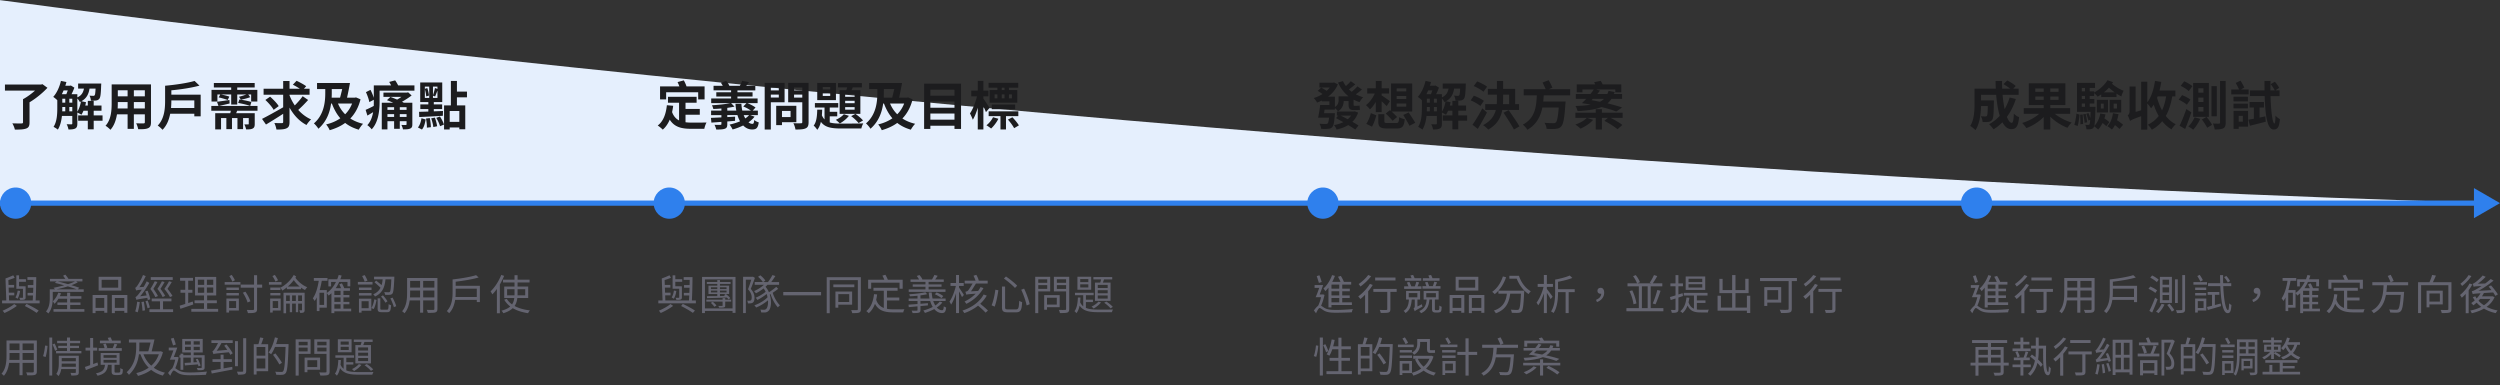 <svg width="960" height="148" fill="none" xmlns="http://www.w3.org/2000/svg"><rect width="100%" height="100%" fill="#333333" stroke="none"/><path d="M960 78.053c-341.5-9.5-746-49.5-960-78v78h960z" fill="#E5EFFD"/><path d="M16.3 32.32l-.52.14H1.9v2.34h11.54c-1.32 1.18-3.04 2.46-4.6 3.28v8.86c0 .34-.16.46-.6.46-.44 0-2.08.02-3.5-.04.38.64.84 1.7.96 2.4 1.92.02 3.34-.04 4.34-.4.98-.36 1.3-1 1.3-2.36v-7.72c2.5-1.48 5.04-3.6 6.88-5.56l-1.92-1.4zm13.4 5.5c.38.4.78.96.96 1.36.14-.06.28-.14.42-.2-.24 1.42-.72 2.88-1.38 3.9v-5.06zm-3.08 4.94V41.1h1.14v1.66h-1.14zm-2.7-1.66h1.14v1.66H23.9c.02-.46.02-.9.02-1.32v-.34zm2.1-6.38c-.18.5-.36 1.02-.56 1.46h-1.72c.24-.46.46-.96.68-1.46h1.6zm.6 3.2h1.14v1.5h-1.14v-1.5zm-2.7 0h1.14v1.5h-1.14v-1.5zm15.46 6.4h-3.4v-1.8h3v-2h-3v-1.8h-2.26v1.8h-.98c.12-.42.2-.86.28-1.28l-1.78-.36c2.04-1.12 2.8-2.78 3.14-4.86h2.32c-.08 1.66-.18 2.34-.36 2.56-.14.18-.3.22-.54.22-.28 0-.82-.02-1.44-.08.3.5.5 1.3.54 1.92.8.02 1.58 0 2.02-.06.5-.08.88-.24 1.22-.66.44-.52.6-1.9.7-5.08.02-.26.04-.76.04-.76H30v1.94h2.24c-.28 1.46-.88 2.62-2.54 3.38v-1.22h-2.24c.42-.82.82-1.74 1.1-2.52l-1.36-.84-.3.1h-1.82c.16-.46.3-.94.42-1.42l-2.1-.44c-.54 2.34-1.6 4.68-2.96 6.14.42.28 1.16.88 1.56 1.28v2.96c0 2.24-.1 5.22-1.44 7.28.44.2 1.3.74 1.64 1.06.92-1.44 1.38-3.38 1.58-5.26h3.98v2.88c0 .26-.1.34-.34.34-.24 0-1.02 0-1.82-.04.3.54.62 1.44.68 2.02 1.22 0 2.04-.06 2.66-.4.6-.34.76-.94.76-1.88v-4.22c.5.22 1.22.6 1.56.84.3-.44.56-.96.8-1.54h1.66v1.8h-3.7v2.04h3.7v3.3h2.26v-3.3h3.4v-2.04zm12.02-2.66V39.2h4.22v2.46H51.4zm-6.22 0c.04-.74.06-1.46.06-2.1v-.36H49v2.46h-3.82zm3.82-7v2.32h-3.76v-2.32H49zm6.62 2.32H51.4v-2.32h4.22v2.32zm2.36-4.58h-15.1v7.14c0 2.8-.18 6.36-2.36 8.76.54.28 1.5 1.1 1.88 1.54 1.44-1.56 2.16-3.76 2.52-5.94H49v5.58h2.4V43.9h4.22v3c0 .36-.14.48-.52.48-.36 0-1.68.02-2.8-.04.3.62.68 1.64.76 2.28 1.8.02 3.02-.02 3.84-.42.8-.36 1.08-1 1.08-2.28V32.4zm7.7 9.06c.08-.96.12-1.9.12-2.72v-.2h8.82v2.92h-8.94zm.12-5.12v-1.66c3.72-.36 7.74-.96 10.8-1.8l-1.88-1.8c-2.72.8-7.28 1.48-11.32 1.84v5.8c0 2.92-.24 6.86-2.84 9.5.5.3 1.48 1.16 1.84 1.62 1.66-1.64 2.52-3.92 2.96-6.18h9.26v1h2.44v-8.32H65.8zm17.68-.06h1.12l-.62 1.12c1.14.24 2.66.68 3.46 1l.62-1.3c-.74-.28-2.14-.62-3.24-.82h3.96v3.86h2.32v-3.86h3.5c-.86.32-2.04.72-2.84.86l.74 1.14c1.04-.2 2.5-.54 3.58-.98l-.76-1.02h1.12V39h2.38v-4.48H91.1v-.94h6.7v-1.7H82.12v1.7h6.66v.94h-7.56V39h2.26v-2.72zm7.98 3.26c1.5.24 3.56.74 4.62 1.14l.44-1.5c-1.08-.38-3.12-.8-4.6-.96l-.46 1.32zm7.42 2.98v-1.84H84.1c1.24-.28 2.66-.6 4.08-.94l-.08-1.34c-1.8.26-3.52.52-4.78.68l.58 1.6h-2.76v1.84h7.5c-.06.32-.14.64-.22.96h-5.78v6.2h2.24v-4.34h2.04v4.24h2.16v-4.24h2.1v4.24h2.16v-4.24h2.18v2.2c0 .18-.06.24-.28.24-.2 0-.82 0-1.42-.02.28.54.6 1.34.68 1.94 1.08 0 1.9-.02 2.52-.34.64-.32.8-.84.8-1.8v-4.08h-7.14c.14-.3.26-.62.38-.96h7.82zm17.34-5.58c-.76 1.12-1.96 2.46-3.02 3.54-.84-1.22-1.5-2.52-2.02-3.86v-.24h7.7v-2.3h-2.18l.88-.98c-.86-.64-2.52-1.54-3.7-2.08l-1.42 1.5c.86.44 1.88 1.02 2.7 1.56h-3.98V31.1h-2.44v2.98h-7.52v2.3h7.52v4.82c-2.96 1.7-6.2 3.48-8.12 4.46l1.52 2.16c1.94-1.16 4.32-2.64 6.6-4.12v3.08c0 .38-.14.5-.52.5-.4 0-1.66.02-2.86-.04.36.72.7 1.82.8 2.5 1.78.02 3.08-.06 3.9-.48.84-.4 1.12-1.04 1.12-2.46v-5.48c1.62 2.9 3.76 5.24 6.52 6.68.4-.68 1.18-1.64 1.76-2.14-1.88-.82-3.54-2.1-4.94-3.64 1.22-1.08 2.64-2.52 3.8-3.82l-2.1-1.46zm-9.2 3.8c-.64-1.08-2.12-2.58-3.3-3.62l-1.82 1.26c1.2 1.12 2.6 2.7 3.18 3.8l1.94-1.44zm28.18-.98c-.62 1.6-1.52 2.98-2.66 4.12-1.18-1.16-2.1-2.56-2.76-4.12h5.42zm-7.8-5.56h4c-.26 1.14-.54 2.3-.82 3.3h-3.22c.02-.62.04-1.2.04-1.76V34.2zm9.3 3.2l-.44.1h-3c.38-1.66.8-3.78 1.12-5.62h-12.64v2.32h3.16v1.52c0 3.24-.4 8.28-4.36 11.66.52.46 1.38 1.44 1.72 2.06 3.2-2.78 4.42-6.42 4.88-9.68h.3c.84 2.2 1.88 4.1 3.24 5.66-1.58 1.1-3.44 1.88-5.46 2.36.5.54 1.1 1.54 1.38 2.22 2.22-.66 4.24-1.54 5.94-2.8 1.46 1.16 3.18 2 5.22 2.6.38-.68 1.1-1.72 1.66-2.26-1.88-.44-3.5-1.12-4.9-2.04 1.8-1.86 3.14-4.26 3.92-7.36l-1.74-.74zm16.82 7.5v-1.08h2.6v1.08h-2.6zm-4.74 0v-1.08h2.56v1.08h-2.56zm2.56-3.74v1.02h-2.56v-1.02h2.56zm4.78 1.02h-2.6v-1.02h2.6v1.02zm2.22-2.74h-3.28c-.22-.12-.44-.24-.7-.36 1.32-.74 2.64-1.6 3.7-2.42l-1.34-1.22-.5.12h-8.98v1.64h6.9c-.52.38-1.1.74-1.64 1.04-.88-.36-1.8-.74-2.6-1.02l-1.32 1.26c.76.26 1.58.6 2.38.96h-4.36V49.7h2.18v-3.16h2.56v2.92h2.18v-2.92h2.6v1.16c0 .22-.08.3-.34.3-.22 0-.98 0-1.64-.02.24.48.52 1.16.6 1.7 1.22 0 2.12-.02 2.74-.3.66-.3.86-.7.86-1.68v-8.26zm-5.46-6.66c-.28-.6-.72-1.34-1.14-1.92l-2.3.6c.26.38.52.86.74 1.32h-6.64v4.8c-.28-.94-.78-2.12-1.28-3.08l-1.74.88c.56 1.22 1.14 2.82 1.3 3.82l1.72-.9v.82c0 .5 0 1.04-.02 1.56-1.18.62-2.3 1.16-3.12 1.5l.68 2.2c.72-.42 1.46-.86 2.2-1.32-.32 1.82-.92 3.6-2.24 5 .48.28 1.36 1.14 1.68 1.6 2.62-2.74 3.04-7.36 3.04-10.54v-4.3h13.38v-2.04h-6.26zm10.26 1.46c.28.9.48 2.02.52 2.78l1.06-.32c-.06-.78-.32-1.96-.64-2.88l-.94.28v-.84h1.68v4.34h-1.68v-3.36zm4.84-.1l-.96-.34c-.14.8-.48 1.96-.76 2.76v-3.3h1.72v.88zm-1.72 3.46v-.86l.82.3c.26-.58.58-1.44.9-2.28v2.84h-1.72zm-5.28 7.34c2.42-.1 5.84-.28 9.08-.48l.04-1.84c-1.16.04-2.36.1-3.52.14v-.88h3.2v-1.8h-3.2v-.88h3.24v-7.54h-8.46v7.54h3.12v.88h-3.08v1.8h3.08v.96c-1.34.04-2.56.08-3.56.1l.06 2zm1.04 4.8c.84-.92 1.18-2.44 1.42-3.86l-1.6-.48c-.18 1.32-.64 2.7-1.36 3.54l1.54.8zm1.56-4.22c.22 1.12.38 2.56.34 3.5l1.54-.18c-.02-.96-.18-2.38-.42-3.5l-1.46.18zm2-.08c.38 1.06.72 2.44.82 3.34l1.46-.3c-.12-.92-.48-2.26-.86-3.32l-1.42.28zm1.94-.18c.62 1 1.22 2.32 1.46 3.2l1.5-.62c-.26-.88-.9-2.16-1.54-3.1l-1.42.52zm8.86 1.54h-3.7v-4.18h3.7v4.18zm2.94-9.42v-2.2h-3.86v-4.1h-2.32v9.38h-2.62v9.26h2.16v-.78h3.7v.7h2.28v-9.18h-3.2v-3.08h3.86zm76.48-1.96h12.3v2.76h2.46v-5h-6.94c-.22-.72-.64-1.62-1.04-2.32l-2.4.66c.26.52.5 1.1.7 1.66h-7.42v5h2.34v-2.76zm7.44 8.64h5.48v-2.24h-5.48v-2.36h4.26v-2.28h-11v2.28h4.26v6.78c-1.16-.6-2.08-1.56-2.68-3.2.16-.76.32-1.58.42-2.42l-2.42-.22c-.36 3.4-1.36 6.18-3.52 7.8.54.32 1.56 1.16 1.94 1.58 1.14-.98 2.02-2.28 2.68-3.84 1.82 2.9 4.56 3.52 8.3 3.52h4.98c.12-.72.5-1.86.86-2.42-1.36.04-4.66.04-5.72.04-.84 0-1.62-.04-2.36-.14v-2.88zm24.42.14c-.4.46-.9.9-1.46 1.28a7.6 7.6 0 01-.62-1.28h2.08zm-8.38-1.74v-1.04c1-.14 1.94-.3 2.76-.48l-1.3-1.34h5.92l-1.24 1.3c1 .36 2.14 1 2.92 1.56h-3.3c-.18-.82-.3-1.68-.34-2.6h-2.28c.06.9.16 1.78.32 2.6h-3.46zm8.74 1.74h3v-1.74h-1.96l1.06-1.18c-.72-.56-2.06-1.26-3.16-1.68h3.96v-1.8h-7.74v-.74h5.8v-1.64h-5.8v-.72h6.86v-1.76h-3.46c.32-.4.68-.9 1.04-1.42l-2.64-.5c-.18.56-.54 1.32-.88 1.92h-4.02c-.22-.56-.72-1.34-1.22-1.86l-2.08.66c.28.36.54.78.76 1.2H274v1.76h6.74v.72h-5.68v1.64h5.68v.74h-7.64v1.8h7.34c-1.76.4-4.6.68-7.04.82.2.4.42 1.02.5 1.42.98-.02 2.06-.08 3.12-.18v.8h-3.96v1.74h3.96v.88c-1.52.08-2.92.14-4.02.18l.18 1.82c1.12-.08 2.44-.16 3.84-.28v.8c0 .26-.1.34-.4.34-.3.02-1.4.04-2.26-.02.28.52.56 1.26.68 1.82 1.48 0 2.5-.02 3.28-.3.74-.26.96-.72.96-1.78v-1.02l2.98-.24.02-1.6-3 .16v-.76h3.9c.26.88.6 1.68 1 2.38-1.24.54-2.64.96-4.02 1.26.38.46.94 1.4 1.16 1.88 1.38-.38 2.78-.9 4.06-1.54.96.98 2.1 1.54 3.42 1.54 1.58 0 2.24-.48 2.56-2.72-.54-.16-1.28-.5-1.74-.92-.1 1.12-.22 1.48-.7 1.48-.52 0-1.02-.2-1.5-.58.9-.64 1.72-1.36 2.34-2.18l-1.74-.6zm11.04-10.56v1.08H296v-1.08h3.06zM296 37.46v-1.14h3.06v1.14H296zm5.28 1.8v-7.44h-7.64v17.92H296V39.26h5.28zm2.3 3.34v2.36h-3.3V42.6h3.3zm2.22 4.32v-6.28h-7.74v7.4h2.22v-1.12h5.52zm-.88-9.44v-1.16h3.16v1.16h-3.16zm3.16-3.86v1.1h-3.16v-1.1h3.16zm2.42-1.8h-7.84v7.46h5.42v7.58c0 .36-.14.48-.52.48-.38.02-1.74.04-2.9-.04.34.64.72 1.76.8 2.44 1.84 0 3.1-.06 3.92-.46.84-.38 1.12-1.06 1.12-2.38V31.82zm17.68 5.34h-3.64v-.92h3.64v.92zm0 2.46h-3.64v-.92h3.64v.92zm0 2.48h-3.64v-.96h3.64v.96zm-5.76-7.46v9.08h7.96v-9.08h-3.4l.48-1.08h3.5V31.9h-9.16v1.66h3.52c-.12.36-.22.74-.34 1.08h-2.56zm4.42 9.96c1 .7 2.24 1.88 2.86 2.66l1.7-1c-.62-.76-1.86-1.82-2.92-2.52l-1.64.86zm-2.8-.74c-.7.84-1.9 1.62-3.08 2.16.42.32 1.18 1 1.52 1.38 1.24-.66 2.64-1.8 3.5-2.92l-1.94-.62zm-5.24-9.5h-2.86v-.94h2.86v.94zm0 2.48h-2.86v-.98h2.86v.98zm2.2-5h-7.18v6.6H321v-6.6zm-2.38 12.82h2.88v-1.72h-2.88V41.3h3.26v-1.72h-8.96v1.72h3.7v4.56c-.4-.42-.74-.94-1.02-1.58.06-.72.1-1.44.12-2.18h-1.9c-.06 2.4-.26 4.76-1.38 6.14.48.36 1.08 1.12 1.38 1.62.68-.82 1.12-1.88 1.4-3.08 1.6 2.18 4.08 2.56 7.84 2.56h7.7c.12-.58.44-1.5.76-1.96-1.64.08-7.1.08-8.46.08-1.78 0-3.24-.08-4.44-.44v-2.36zm28.58-4.9c-.62 1.6-1.52 2.98-2.66 4.12-1.18-1.16-2.1-2.56-2.76-4.12h5.42zm-7.8-5.56h4c-.26 1.14-.54 2.3-.82 3.3h-3.22c.02-.62.04-1.2.04-1.76V34.2zm9.3 3.2l-.44.1h-3c.38-1.66.8-3.78 1.12-5.62h-12.64v2.32h3.16v1.52c0 3.24-.4 8.28-4.36 11.66.52.46 1.38 1.44 1.72 2.06 3.2-2.78 4.42-6.42 4.88-9.68h.3c.84 2.2 1.88 4.1 3.24 5.66-1.58 1.1-3.44 1.88-5.46 2.36.5.54 1.1 1.54 1.38 2.22 2.22-.66 4.24-1.54 5.94-2.8 1.46 1.16 3.18 2 5.22 2.6.38-.68 1.1-1.72 1.66-2.26-1.88-.44-3.5-1.12-4.9-2.04 1.8-1.86 3.14-4.26 3.92-7.36l-1.74-.74zm8.56 8.56V43.6h9.26v2.36h-9.26zm9.26-6.96v2.36h-9.26V39h9.26zm0-4.54v2.3h-9.26v-2.3h9.26zm-11.66-2.32v17.38h2.4v-1.24h9.26v1.24h2.52V32.14h-14.18zm30.88 2.44h-1.06v-.9h1.06v.9zm2.84 1.68v1.5h-1.14v-1.5h1.14zm-3.9 0h1.06v1.5h-1.06v-1.5zm-2.76 0H383v1.5h-1.08v-1.5zm1.08-1.68h-3v4.86h10.64v-4.86h-3.2v-.9H391V31.8h-11.38v1.88H383v.9zm6.82 7.36v-1.8h-8.98v1.8h8.98zm-9.84-.5c-.34-.56-1.84-2.9-2.36-3.58v-.88h1.94v-2.2h-1.94v-3.72h-2.16v3.72h-2.5v2.2h2.2c-.54 2.26-1.6 5.04-2.7 6.58.34.62.86 1.72 1.1 2.42.72-1.14 1.36-2.8 1.9-4.6v8.34h2.16v-8.88c.4.8.76 1.64.98 2.22l1.38-1.62zm1.34 3.58c-.54 1.12-1.5 2.3-2.52 3.08.5.3 1.38.9 1.78 1.26 1-.92 2.12-2.36 2.8-3.76l-2.06-.58zm9.72-.42v-1.86h-11.4v1.86h4.54v5.12h2.12V44.6h4.74zm-4 1.32c.9 1 1.94 2.4 2.38 3.3l1.84-1.08c-.52-.86-1.56-2.16-2.5-3.1l-1.72.88zM518.8 44.4c-.36.52-.78.98-1.26 1.4-.9-.5-1.82-.96-2.66-1.4h3.92zm1.42-1.64l-.36.06h-6.5v1.58h.48l-.8.96c.86.46 1.8 1 2.78 1.54-1.04.52-2.26.9-3.56 1.12.38.44.8 1.2 1 1.72 1.66-.38 3.2-.94 4.46-1.72 1.08.64 2.04 1.26 2.72 1.74l1.2-1.58c-.6-.4-1.42-.9-2.32-1.4.96-.94 1.7-2.1 2.2-3.56l-1.3-.46zm1.04-9.6c-.54.64-1.46 1.48-2.22 2.08-.36-.28-.72-.58-1.06-.9.76-.54 1.62-1.26 2.44-1.94l-1.7-1.22c-.48.56-1.22 1.28-1.88 1.84-.46-.56-.84-1.2-1.14-1.88l-1.9.56c.96 2.14 2.3 3.92 4.04 5.3h-3.82v1.42c0 .9-.18 1.86-1.42 2.68v-3.98h-2.62c1.62-1.22 2.96-2.78 3.76-4.74l-1.46-.72-.4.1h-5.22v1.86h3.94c-.34.46-.74.88-1.16 1.28-.58-.44-1.42-.92-2.1-1.26l-1.36 1.26c.6.34 1.32.8 1.86 1.2-1.04.66-2.18 1.2-3.36 1.54.42.42 1 1.22 1.28 1.74.62-.22 1.22-.48 1.82-.78v.32h2.9v1.4h-3.54c-.18 1.58-.5 3.56-.78 4.86h4.2c-.14 1.36-.32 2-.56 2.22-.18.18-.4.2-.72.2-.44 0-1.42-.02-2.42-.1.36.54.64 1.36.68 1.98 1.06.04 2.1.04 2.64-.02.7-.04 1.18-.2 1.6-.66.52-.52.76-1.82.98-4.52.02-.28.04-.82.04-.82h-4.16c.06-.44.12-.92.2-1.38h3.96v-.6c.4.36.98.94 1.2 1.28 1.66-1.06 2.14-2.56 2.2-3.96h1.84v1.16c0 1.62.32 2.3 2 2.3h1.24c.42 0 .88-.02 1.16-.12-.08-.46-.12-1.14-.16-1.62-.26.08-.74.1-1.02.1h-.98c-.26 0-.3-.16-.3-.64v-1.72c.72.38 1.46.7 2.28.96.32-.58.92-1.42 1.42-1.88a14.42 14.42 0 01-2.86-1.12c.74-.52 1.6-1.16 2.36-1.84l-1.72-1.22zm15.06 6.6H540v1.2h-3.68v-1.2zm0-2.9H540v1.16h-3.68v-1.16zm0-2.92H540v1.16h-3.68v-1.16zm-4.2 9.66c.9.84 2.08 2.06 2.64 2.78l1.72-1.44c-.48-.56-1.34-1.4-2.12-2.12h7.92V32.06h-8.12v10.58l-.4-.36-1.64 1.32zm-3.82-.54h2.26v-4.18c.72.66 1.46 1.38 1.92 1.88l1.24-1.9c-.46-.38-2.36-1.74-3.16-2.2v-.74h2.82V33.9h-2.82v-2.82h-2.26v2.82h-3.28v2.02h2.9c-.78 1.74-2.08 3.48-3.4 4.46.48.38 1.18 1.12 1.52 1.64.82-.72 1.58-1.72 2.26-2.9v3.94zm-1.46 5.58c.7-1.16 1.28-2.94 1.68-4.36l-2.12-.84c-.34 1.42-1.02 3.06-1.74 4.12l2.18 1.08zm6.04-1.4c-1.08 0-1.28-.08-1.28-.68v-2.7h-2.34v2.74c0 2.08.68 2.74 3.4 2.74h3.6c2.2 0 2.86-.7 3.16-3.56-.66-.12-1.66-.46-2.14-.84-.12 2.02-.26 2.3-1.2 2.3h-3.2zm5.98-3.1c.78 1.34 1.88 3.1 2.36 4.16l2.22-1.14c-.54-1.04-1.7-2.74-2.5-3.98l-2.08.96zm14.84-6.32c.38.4.78.96.96 1.36.14-.06.28-.14.42-.2-.24 1.42-.72 2.88-1.38 3.9v-5.06zm-3.08 4.94V41.1h1.14v1.66h-1.14zm-2.7-1.66h1.14v1.66h-1.16c.02-.46.02-.9.02-1.32v-.34zm2.1-6.38c-.18.5-.36 1.02-.56 1.46h-1.72c.24-.46.46-.96.68-1.46h1.6zm.6 3.2h1.14v1.5h-1.14v-1.5zm-2.7 0h1.14v1.5h-1.14v-1.5zm15.46 6.4h-3.4v-1.8h3v-2h-3v-1.8h-2.26v1.8h-.98c.12-.42.2-.86.28-1.28l-1.78-.36c2.04-1.12 2.8-2.78 3.14-4.86h2.32c-.08 1.66-.18 2.34-.36 2.56-.14.18-.3.22-.54.22-.28 0-.82-.02-1.44-.08.3.5.5 1.3.54 1.92.8.02 1.58 0 2.02-.06.5-.08.88-.24 1.22-.66.44-.52.6-1.9.7-5.08.02-.26.04-.76.04-.76H554v1.94h2.24c-.28 1.46-.88 2.62-2.54 3.38v-1.22h-2.24c.42-.82.82-1.74 1.1-2.52l-1.36-.84-.3.1h-1.82c.16-.46.3-.94.42-1.42l-2.1-.44c-.54 2.34-1.6 4.68-2.96 6.14.42.28 1.16.88 1.56 1.28v2.96c0 2.24-.1 5.22-1.44 7.28.44.2 1.3.74 1.64 1.06.92-1.44 1.38-3.38 1.58-5.26h3.98v2.88c0 .26-.1.34-.34.34-.24 0-1.02 0-1.82-.04.3.54.62 1.44.68 2.02 1.22 0 2.04-.06 2.66-.4.6-.34.76-.94.76-1.88v-4.22c.5.22 1.22.6 1.56.84.3-.44.56-.96.8-1.54h1.66v1.8h-3.7v2.04h3.7v3.3h2.26v-3.3h3.4v-2.04zm7.64-11.02c-.84-.7-2.54-1.56-3.8-2.04l-1.32 1.78c1.32.54 2.96 1.5 3.74 2.2l1.38-1.94zm-1.22 5.42c-.86-.68-2.54-1.5-3.84-1.98l-1.22 1.8c1.28.54 2.96 1.46 3.72 2.16l1.34-1.98zm-.58 2.88c-1.2 2.32-2.72 4.8-3.78 6.3l2.02 1.6c1.18-1.94 2.44-4.22 3.52-6.28l-1.76-1.62zm7.98-5.24h2.3v3.62h-2.36c.04-.68.06-1.34.06-2v-1.62zm6.12 5.86v-2.24h-1.5v-5.86h-4.62v-3.04h-2.38v3.04h-3.5v2.24h3.5v1.62c0 .68-.02 1.34-.06 2h-4.44v2.24h4.08c-.58 2.22-1.9 4.26-4.9 5.84.6.36 1.54 1.18 1.98 1.7 3.48-1.96 4.86-4.66 5.4-7.54h6.44zm-5.96 1.06c1.34 2.04 3.16 4.82 3.98 6.46l2.12-1.22c-.88-1.6-2.8-4.3-4.14-6.24l-1.96 1zm25.58-6.68v-2.34h-8.2l1.38-.6c-.3-.76-.9-1.96-1.44-2.86l-2.34.88c.4.8.88 1.8 1.2 2.58h-8.44v2.34h5.04c-.2 4.22-.58 8.72-5.38 11.26.64.5 1.38 1.32 1.74 1.98 3.6-2.08 5.08-5.2 5.76-8.54h6.3c-.28 3.58-.64 5.3-1.16 5.74-.28.22-.54.26-.98.26-.6 0-2-.02-3.36-.16.46.66.8 1.66.84 2.34 1.36.06 2.68.08 3.46 0 .9-.1 1.54-.28 2.14-.94.82-.86 1.24-3.08 1.6-8.5.06-.32.08-1.04.08-1.04h-8.58c.1-.8.14-1.6.2-2.4h10.14zm13 1.36c-.44.44-.96.8-1.54 1.12-1.06-.22-2.18-.44-3.28-.62.18-.16.34-.32.5-.5h4.32zm6.96 3.32c-1.5-.52-3.46-1.08-5.62-1.6.56-.46 1.08-1.04 1.52-1.72h4.08V36.1h-3.14c.1-.24.2-.5.28-.76l-2.32-.46c-.14.42-.3.84-.48 1.22h-3.86c.38-.44.7-.88 1.02-1.3l-1.44-.44h7.34v1.1h2.3V32.4h-7.14c-.24-.46-.52-.96-.78-1.34l-2.52.5c.14.26.28.54.42.84h-7.1v3.06h2.2v-1.1H612c-.36.56-.78 1.14-1.26 1.74h-5.62v1.86h3.98c-.56.62-1.14 1.18-1.66 1.64 1.18.18 2.3.38 3.42.6-1.64.28-3.58.44-5.88.5.34.5.64 1.24.82 1.96 3.94-.22 6.92-.64 9.16-1.56 2.28.56 4.26 1.14 5.68 1.72l2.26-1.54zm.2 2.02h-7.96v-1.38h-2.38v1.38h-7.8v1.96h4.36c-.92 1.04-2.7 2-4.4 2.56.56.38 1.54 1.12 2 1.58 1.7-.76 3.66-2 4.82-3.36l-2.34-.78h3.36v4.48h2.38v-4.48h2.3l-1.36 1.14c1.74.9 3.98 2.28 5.04 3.24l1.86-1.66c-1.04-.84-2.94-1.94-4.5-2.72h4.62V43.3zm148.6-5.86c-.48 1.62-1.14 3.1-1.92 4.44-.34-1.6-.62-3.48-.8-5.48h6.18v-2.36h-2.08l.96-1.02c-.7-.66-2.16-1.58-3.26-2.14l-1.44 1.42c.82.5 1.82 1.14 2.56 1.74h-3.06c-.04-.98-.06-1.96-.04-2.96h-2.5c0 1 .04 1.98.08 2.96h-8.16v5.84c0 2.6-.14 6.08-1.66 8.48.54.28 1.6 1.16 2.02 1.62 1.64-2.44 2.06-6.34 2.14-9.26h2.6c-.06 2.52-.14 3.48-.34 3.76-.16.2-.32.24-.6.24-.32 0-1-.02-1.72-.08.36.6.62 1.52.66 2.22.92.02 1.78.02 2.3-.06.6-.1 1-.28 1.38-.8.46-.58.58-2.36.64-6.56 0-.28.02-.9.02-.9h-4.94V36.4h5.8c.26 3 .7 5.8 1.38 8.06a15.28 15.28 0 01-4.08 3.24c.5.46 1.36 1.44 1.72 1.96 1.24-.76 2.36-1.66 3.38-2.72.88 1.64 1.98 2.64 3.38 2.64 1.86 0 2.66-.88 3.04-4.58-.64-.26-1.48-.78-2.02-1.34-.1 2.5-.34 3.5-.82 3.5-.64 0-1.28-.84-1.86-2.28 1.44-1.94 2.62-4.26 3.44-6.86l-2.38-.58zm9.86.92v-1.28h3.22v1.28h-3.22zm0-4.4h3.22v1.28h-3.22v-1.28zm8.92 1.28h-3.18v-1.28h3.18v1.28zm0 3.12h-3.18v-1.28h3.18v1.28zm4.46 5.34v-2.18h-7.64v-1.18h5.8v-8.36h-14.04v8.36h5.72v1.18h-7.66v2.18h5.92c-1.68 1.5-4.16 2.82-6.54 3.52.54.5 1.26 1.42 1.62 1.98 2.38-.88 4.82-2.44 6.66-4.28v4.82h2.52v-4.92c1.86 1.82 4.3 3.38 6.62 4.26.34-.6 1.06-1.54 1.6-2.02-2.28-.66-4.72-1.94-6.48-3.36h5.9zm2.88 4.68c.34-1.12.6-3.02.72-4.34l-1.18-.42c-.14 1.32-.44 3.16-.82 4.32l1.28.44zm.94-4.34c.08 1.16.14 2.68.1 3.68l1.04-.12c0-1-.06-2.5-.16-3.64l-.98.08zm1.18-.14c.24 1.02.48 2.38.54 3.26l1-.2c-.08-.86-.34-2.18-.58-3.22l-.96.16zm-.54-4.14h1.24v1.26h-1.24v-1.26zm1.24-6v1.32h-1.24v-1.32h1.24zm0 4.26h-1.24v-1.18h1.24v1.18zm7.26-2.56c.7-.56 1.36-1.16 1.92-1.8.68.62 1.44 1.22 2.22 1.8h-4.14zm-1.4 8.12c-.36 1.9-1.12 3.64-2.3 4.76.24-.92.34-2.84.44-6.56.02-.24.02-.76.02-.76h-2.22v-1.26h1.78v-1.74h-1.78v-1.18h1.72v-1.1c.44.36 1.04 1 1.32 1.38.46-.28.92-.56 1.38-.86v1h5.88v-1.32c.62.42 1.24.78 1.86 1.1.14-.6.54-1.64.88-2.18-1.54-.58-3.28-1.64-4.48-2.7.14-.2.28-.4.4-.62l-2.12-.74c-1.06 1.74-3 3.56-5.12 4.74v-.46h-1.72v-1.32h2.04v-1.94h-6.92v11.14h5.22c-.04.96-.06 1.76-.1 2.4-.18-.62-.44-1.36-.7-1.94l-.84.28c.32.8.66 1.88.8 2.58l.7-.26c-.08 1.04-.16 1.52-.28 1.72-.14.2-.28.22-.5.22-.2 0-.62 0-1.12-.06.24.48.44 1.22.46 1.76.64.02 1.26 0 1.66-.08.46-.06.8-.22 1.1-.66.08-.1.14-.24.2-.44.46.34 1.2.94 1.5 1.28.66-.68 1.24-1.54 1.72-2.54.56.42 1.1.9 1.42 1.24l1.16-1.54c-.4-.44-1.16-1.02-1.88-1.46.16-.5.3-1.02.42-1.54l-2-.34zm5.14-3.78h1.26v1.88h-1.26V39.8zm-1.54 3.38h4.44v-4.86h-4.44v4.86zm-3.38-3.38h1.1v1.88h-1.1V39.8zm-1.54 3.38h4.28v-4.86h-4.28v4.86zm6.2.3c-.3 2-.98 3.82-2.14 4.96.5.3 1.38.96 1.72 1.32.44-.48.84-1.08 1.18-1.72.68.52 1.36 1.08 1.74 1.5l1.38-1.62c-.52-.5-1.48-1.2-2.32-1.76.24-.74.42-1.52.56-2.32l-2.12-.36zm20.4-6.46c-.32 2.04-.82 3.82-1.56 5.34-.8-1.44-1.44-3.08-1.9-4.8.06-.18.14-.36.2-.54h3.26zm3.56 0v-2.26h-6.1c.28-1.06.5-2.18.7-3.3l-2.42-.4c-.48 3.22-1.4 6.26-2.96 8.2v-7.88h-2.36v10.96l-2.12.64v-9.76h-2.34v9.64c0 .82-.36 1.2-.74 1.42.36.52.76 1.6.92 2.18.44-.36 1.1-.72 4.28-1.84v5.16h2.36V39.74c.5.52 1.18 1.4 1.44 1.86.36-.44.72-.92 1.04-1.44.5 1.6 1.14 3.06 1.9 4.36-1.08 1.42-2.42 2.52-4.16 3.36.48.44 1.26 1.44 1.54 1.94 1.58-.88 2.9-1.96 3.96-3.28 1.02 1.28 2.2 2.34 3.58 3.14.36-.64 1.1-1.54 1.62-1.96-1.5-.76-2.76-1.84-3.82-3.18 1.18-2.06 1.96-4.56 2.48-7.52h1.2zm15.92-3.94h-2.06v11.56h2.06V33.08zm-9.38 0c-.68-.6-2.08-1.4-3.16-1.86l-1.34 1.76c1.1.5 2.46 1.38 3.1 2.02l1.4-1.92zm-.76 5.2c-.68-.62-2.1-1.32-3.2-1.74l-1.3 1.74c1.1.5 2.46 1.3 3.12 1.92l1.38-1.92zm-1.58 3.6c-.78 2.34-1.84 4.88-2.58 6.42l2.14 1.22c.82-1.96 1.7-4.26 2.36-6.4l-1.92-1.24zm3.18 3.16c-.54 1.3-1.46 2.64-2.4 3.54.52.28 1.42.86 1.86 1.22.96-1 2.04-2.64 2.7-4.16l-2.16-.6zm2.8.84c.74 1 1.64 2.34 2.02 3.18l1.88-1.12c-.42-.84-1.36-2.14-2.1-3.06l-1.8 1zm.6-10.3h-1.96V33.9h1.96v1.68zm0 3.6h-1.96v-1.7h1.96v1.7zm0 3.64h-1.96V41.1h1.96v1.72zm2.08-10.98h-6.04v13.04h6.04V31.84zm4.3-.76v15.98c0 .3-.1.4-.44.42-.32 0-1.28 0-2.3-.04.3.66.6 1.66.68 2.28 1.56 0 2.6-.08 3.3-.46.7-.36.92-.98.92-2.2V31.08h-2.16zm10.98 3.28h-3l1.32-.72c-.3-.74-.92-1.84-1.44-2.66l-1.84.86c.42.76.94 1.76 1.26 2.52h-2.98v1.88h6.68v-1.88zm-.3 4.58v-1.8h-5.52v1.8h5.52zm0 .88h-5.52v1.8h5.52v-1.8zm-1.94 4.66v2.24h-1.58v-2.24h1.58zm2.02-1.9h-5.58v6.9h1.98v-.84h3.6v-6.06zm4.4-1.3h1.7v-2.1h-5.52v2.1h1.64v4.32c-.78.12-1.48.26-2.1.36l.58 2.32c1.76-.44 4-.98 6.1-1.54l-.2-2.06c-.74.16-1.48.32-2.2.48v-3.88zm7.7-4.38v-2.2h-1.64l1.48-.96c-.32-.66-1.02-1.66-1.66-2.36l-1.6.94c.58.74 1.22 1.7 1.54 2.38h-1.64c0-1.18 0-2.42.04-3.62h-2.32c0 1.2 0 2.42.02 3.62h-5.62v2.2h5.68c.18 6.84.88 12.82 3.4 12.82 1.56 0 2.16-.86 2.44-3.98-.52-.26-1.22-.8-1.7-1.32-.04 2.02-.18 3-.4 3-.74 0-1.34-4.76-1.5-10.52h3.48z" fill="#1C1C1E"/><path d="M960 78l-10-5.773v11.546L960 78zM0 79h951v-2H0v2z" fill="#2F80ED"/><circle cx="6" cy="78" r="6" fill="#2F80ED"/><circle cx="257" cy="78" r="6" fill="#2F80ED"/><circle cx="508" cy="78" r="6" fill="#2F80ED"/><circle cx="759" cy="78" r="6" fill="#2F80ED"/><path d="M8.816 114.152c0 .144-.032.208-.208.208-.16.016-.64.016-1.2-.016.128.24.256.56.304.816.768 0 1.328 0 1.68-.144.352-.16.448-.368.448-.864v-4.208h-.432v-.016H7.312v-1.712h2.64v-1.008h-2.64v-1.488h-1.04v5.168h2.544v3.264zm-2.032-2.576c-.144.976-.384 1.936-.88 2.64.24.112.656.368.832.512.48-.768.816-1.872.976-2.992l-.928-.16zm-1.328 5.168c-1.008.88-2.928 1.936-4.448 2.56.224.256.544.656.704.896 1.552-.672 3.456-1.744 4.768-2.736l-1.024-.72zm4.08.768c1.664.816 3.44 1.872 4.528 2.64l.784-.896c-1.136-.768-2.96-1.76-4.656-2.56l-.656.816zm4.144-2.128c.144-2.368.224-6.16.24-8.96h-3.392v1.04h2.304c0 .64-.016 1.312-.032 2h-2.128v1.024h2.112c-.032.672-.048 1.328-.08 1.968h-2.112v1.008h2.08c-.032.688-.08 1.36-.112 1.92H3.488l-.064-1.968h2.064v-1.024H3.376l-.064-1.952h2.112v-1.024H3.28l-.064-1.872c.816-.256 1.696-.56 2.432-.864l-.576-.976c-.768.4-1.968.88-2.96 1.232l.304 8.448H.8v1.104h14.416v-1.104H13.68zm8.05-4.288c1.36-.304 2.88-.672 4.32-1.136 1.297.4 2.465.784 3.393 1.136H21.73zm7.057-3.04c-.72.384-1.648.736-2.672 1.072-1.36-.4-2.768-.768-4.016-1.072h6.688zm3.36 4.032v-.992h-2.32l.64-.592c-.8-.288-1.888-.64-3.056-.992.912-.32 1.744-.688 2.448-1.072l-.64-.384h2.432v-.976h-5.36c-.304-.496-.8-1.136-1.216-1.616l-.848.432c.288.352.592.784.864 1.184h-5.904v.976h2.56l-.704.576c1.136.256 2.384.576 3.6.928a51.127 51.127 0 01-4.096.944c.16.144.416.384.576.592h-2.016v3.36c0 1.6-.16 3.664-1.456 5.152.256.144.72.544.896.768 1.44-1.648 1.712-4.096 1.712-5.904v-2.384h11.888zm-5.2 6.624v-1.616h3.952v-.96h-3.952v-1.424h4.304v-.976h-4.304v-1.36h-1.168v1.36h-2.8c.16-.368.304-.72.448-1.088l-1.024-.288c-.464 1.28-1.232 2.512-2.112 3.344.208.208.512.768.624.976.544-.512 1.072-1.2 1.52-1.968h3.344v1.424H22.05v.96h3.728v1.616h-5.232v.992h11.856v-.992h-5.456zm18.435-8.256H39.03v-3.024h6.352v3.024zm1.2-4.16h-8.704v5.296h8.704v-5.296zm-6.544 8.128v3.792h-3.344v-3.792h3.344zm-4.48 5.808h1.136v-.864h3.344v.72h1.168v-6.816h-5.648v6.96zm8.544-2.016v-3.792h3.632v3.792h-3.632zm-1.152-4.944v6.96h1.152v-.864h3.632v.752h1.168v-6.848H42.95zm23.379-6.864h-8.432v1.088h8.432v-1.088zm-.096 7.232c-.384-.72-1.168-1.824-1.92-2.72.528-.8 1.184-1.808 1.648-2.624l-1.056-.288c-.368.752-1.12 1.968-1.792 2.944.912 1.072 1.76 2.32 2.16 3.152l.96-.464zm-4.064-5.616c-.368.752-1.088 1.952-1.728 2.912.864 1.072 1.648 2.304 2 3.136l.976-.448c-.368-.704-1.104-1.808-1.808-2.72.544-.784 1.152-1.808 1.6-2.608l-1.04-.272zm-1.52 5.664c-.352-.72-1.056-1.84-1.76-2.768a34.66 34.66 0 001.568-2.64l-1.04-.272a30.446 30.446 0 01-1.68 2.944c.816 1.088 1.568 2.32 1.904 3.152l1.008-.416zm-2.928 1.232c-.16-.832-.608-2.24-1.04-3.28l-.912.24c.192.496.368 1.04.544 1.568l-2.512.336c1.28-1.472 2.528-3.328 3.552-5.152l-1.024-.608a24.68 24.68 0 01-1.152 2.128l-1.648.128c.864-1.2 1.728-2.736 2.432-4.256l-1.056-.432c-.656 1.728-1.776 3.568-2.112 4.032-.336.496-.608.816-.88.88.128.304.304.816.368 1.056.224-.112.56-.176 2.208-.368-.576.848-1.072 1.52-1.312 1.808-.464.576-.832.976-1.184 1.056.144.288.32.864.384 1.104.32-.16.8-.272 4.192-.784.08.32.144.624.176.848l.976-.304zm-5.04.928c-.16 1.312-.4 2.736-.768 3.728.24.096.736.256.944.368.352-1.008.656-2.544.816-3.92l-.992-.176zm1.632.128c.192 1.072.368 2.464.4 3.36l.96-.16c-.048-.928-.24-2.304-.448-3.36l-.912.16zm1.552-.304c.304.848.64 1.968.784 2.704l.88-.304c-.128-.72-.496-1.824-.816-2.672l-.848.272zm6.736 3.088v-3.04h3.232v-1.072h-7.584v1.072h3.184v3.04h-4.064v1.088h9.104v-1.088H62.6zm11.41-2.976l-1.743.576v-3.952h1.616v-1.12h-1.616v-3.472h1.84v-1.12h-4.96v1.12h1.984v3.472h-1.824v1.12h1.824v4.304c-.816.272-1.552.496-2.144.672l.272 1.2c1.424-.464 3.248-1.088 4.96-1.664l-.208-1.136zm1.969-5.408h2.432v2.048H75.98v-2.048zm0-2.992h2.432v2.016H75.98v-2.016zm5.904 2.016h-2.448v-2.016h2.448v2.016zm0 3.024h-2.448v-2.048h2.448v2.048zm-2.352 6.192v-2.192h3.728v-1.088h-3.728v-1.872h3.488v-7.12h-8.128v7.12h3.44v1.872H74.7v1.088h3.632v2.192h-4.864v1.088h10.304v-1.088h-4.24zm10.675-11.008c-.256-.56-.768-1.392-1.232-2.048l-.928.464c.448.656.96 1.552 1.184 2.128l.976-.544zm.464 8.016v2.64h-2.705v-2.64h2.705zm1.055-.992h-4.8v5.376h1.04v-.752h3.76v-4.624zm-4.784-1.184h4.785v-.944h-4.785v.944zm0-2.08h4.785v-.944h-4.785v.944zm-.671-2.064h6.047v-.976h-6.047v.976zm14.4-.016h-1.953v-3.616H97.55v3.616h-5.12v1.168h5.12v8.16c0 .32-.111.4-.415.416-.288.016-1.264.016-2.353-.032.16.352.353.896.416 1.232 1.457 0 2.32-.032 2.817-.256.495-.176.704-.544.704-1.36v-8.16h1.952v-1.168zm-4.529 6.4c-.32-1.008-1.087-2.528-1.903-3.68l-.993.4c.785 1.168 1.553 2.736 1.809 3.76l1.087-.48zm10.627-8.08a16.52 16.52 0 00-1.232-2.048l-.928.464c.464.656.96 1.552 1.184 2.128l.976-.544zm1.328.72h-4.832v.976h4.832v-.976zm-.416 4.176h-3.872v.944h3.872v-.944zm-.88 3.12v2.64h-2.08v-2.64h2.08zm.992-.992h-4.064v5.376h.992v-.752h3.072v-4.624zm6.688.944v-2.144h1.488v2.144h-1.488zm-2.32 0v-2.144h1.44v2.144h-1.44zm-2.304 0v-2.144h1.424v2.144h-1.424zm7.12-3.152h-8.112v7.872h.992v-3.712h1.424v3.296h.88v-3.296h1.44v3.296h.88v-3.296h1.488v2.4c0 .128-.032.176-.16.176-.112 0-.464 0-.88-.016.128.304.256.72.288 1.008.624 0 1.072 0 1.376-.192.304-.176.384-.464.384-.976v-6.56zm-13.184-2v.944h3.888v-.944h-3.888zm6.736-.4a16.648 16.648 0 002.288-2.464 11.74 11.74 0 002.256 2.464h-4.544zm2.272-4.464c-1.04 1.936-3.168 3.968-5.136 4.912.272.272.56.768.72 1.104.592-.32 1.184-.752 1.76-1.232v.72h5.456v-.624a8.534 8.534 0 001.536.928 5.67 5.67 0 01.848-1.088c-1.728-.656-3.536-2.144-4.544-3.616l.288-.48-.928-.624zm15.587 11.28h2.384v1.68h-2.384v-1.68zm2.384-3.552h-2.384v-1.616h2.384v1.616zm0 2.624h-2.384v-1.696h2.384v1.696zm-6.32 1.184h-1.776v-4.672h1.776v4.672zm10.4 1.424h-2.976v-1.68h2.288v-.928h-2.288v-1.696h2.288v-.928h-2.288v-1.616h2.496v-1.008h-2.192c-.192-.544-.576-1.28-.896-1.872l-.992.4c.224.448.48.992.688 1.472h-2.08c.512-.736.96-1.536 1.36-2.4h3.168v1.68h1.072v-2.704h-3.824c.192-.448.352-.944.496-1.424l-1.12-.224c-.16.56-.352 1.12-.56 1.648H126.1v2.736h1.04v-1.712h1.872c-.864 1.744-2.048 3.216-3.52 4.24v-1.12h-2.736c.336-1.104.592-2.32.8-3.552h2.208v-1.088h-5.248v1.088h1.888c-.416 2.64-1.12 5.088-2.272 6.72.224.24.56.784.688 1.024.304-.4.576-.88.832-1.36v5.232h1.024v-1.296h2.816v-5.568c.24.24.56.688.688.928.368-.288.752-.592 1.088-.912v7.632h1.12v-.688h6.464v-1.024zm15.411-11.248c-.128 3.232-.288 4.48-.544 4.768-.144.16-.272.192-.528.192s-.928-.016-1.664-.08c.192.304.304.736.336 1.056.704.032 1.408.032 1.808 0 .432-.032.736-.144 1.008-.464.384-.496.56-1.936.736-5.984 0-.16.016-.512.016-.512h-7.792v1.024h3.296c-.08.784-.192 1.52-.4 2.208a61.362 61.362 0 00-2.112-1.744l-.624.672c.752.624 1.728 1.472 2.32 2.08-.528 1.072-1.392 1.92-2.816 2.528.24.176.56.576.688.848 2.944-1.328 3.744-3.712 4.032-6.592h2.24zm-3.968 6.608c.656.736 1.376 1.744 1.712 2.368l.784-.544c-.352-.608-1.088-1.584-1.76-2.288l-.736.464zm-5.184-6.128a13.662 13.662 0 00-1.056-2.112l-1.008.352c.384.688.816 1.6.992 2.176l1.072-.416zm1.936.512h-5.632v.992h5.632v-.992zm-.384 2.16h-4.832v.944h4.832v-.944zm-4.832 3.072h4.832v-.96h-4.832v.96zm3.728 2.176v2.672h-2.72v-2.672h2.72zm1.024-.976h-4.752v5.36h1.008v-.736h3.744v-4.624zm.896 3.984c.544-.88.896-2.336 1.104-3.488l-.848-.256c-.192 1.088-.576 2.496-1.12 3.36l.864.384zm3.216.24c-.544 0-.656-.08-.656-.464v-3.888h-1.04v3.888c0 1.104.32 1.424 1.584 1.424h2.08c1.104 0 1.392-.512 1.504-2.688-.288-.064-.72-.224-.944-.4-.048 1.856-.144 2.128-.672 2.128h-1.856zm3.2-4.336c.56 1.072 1.12 2.496 1.344 3.36l.912-.352c-.224-.848-.832-2.24-1.408-3.296l-.848.288zm12.595-.368v-2.656h4.304v2.656h-4.304zm-5.072 0c.048-.592.064-1.184.064-1.712v-.944h3.824v2.656h-3.888zm3.888-6.336v2.56h-3.824v-2.56h3.824zm5.488 2.56h-4.304v-2.56h4.304v2.56zm1.168-3.696h-11.648v5.76c0 2.224-.16 5.04-1.92 7.024.256.144.736.544.912.784 1.216-1.36 1.76-3.184 2-4.96h4v4.72h1.184v-4.72h4.304v3.248c0 .304-.112.4-.432.416-.288 0-1.376.016-2.496-.032.16.32.352.832.4 1.152 1.504.016 2.432 0 2.976-.192.512-.208.72-.56.72-1.328v-11.872zm6.931 7.296c.064-.672.08-1.296.08-1.888v-1.296h8.112v3.184h-8.192zm.08-4.288v-1.568c3.088-.384 6.496-.928 8.816-1.632l-.976-.896c-2.064.672-5.808 1.296-9.024 1.648v4.848c0 2.272-.208 5.248-2.24 7.312.272.144.72.576.912.8 1.392-1.392 2.016-3.28 2.304-5.104h8.32v.848h1.184v-6.256h-9.296zm17.491-4.176c-.928 2.416-2.48 4.8-4.096 6.32.224.272.56.88.672 1.152.592-.592 1.2-1.296 1.76-2.08v9.328h1.136v-11.04a25.712 25.712 0 001.648-3.328l-1.12-.352zm2.256 7.84v-2.368h2.848v1.648c0 .24 0 .48-.016.72h-2.832zm6.96-2.368v2.368h-2.96c.016-.24.016-.48.016-.72v-1.648h2.944zm1.136 3.376v-4.384h-4.08v-1.568h4.608v-1.088h-4.608v-1.712h-1.168v1.712h-4.416v1.088h4.416v1.568h-3.952v4.384h3.872c-.112.88-.352 1.712-.864 2.464-.848-.592-1.536-1.296-2.016-2.128l-.992.32a8.82 8.82 0 002.32 2.608c-.736.656-1.808 1.216-3.376 1.616.256.224.592.72.72.976 1.664-.496 2.816-1.168 3.616-1.952 1.632.976 3.632 1.6 5.888 1.936.16-.352.448-.816.704-1.072-2.272-.272-4.288-.816-5.888-1.696.64-.928.928-1.968 1.056-3.072h4.16zM8.672 138.216v-2.656h4.304v2.656H8.672zm-5.072 0c.048-.592.064-1.184.064-1.712v-.944h3.824v2.656H3.6zm3.888-6.336v2.56H3.664v-2.56h3.824zm5.488 2.56H8.672v-2.56h4.304v2.56zm1.168-3.696H2.496v5.76c0 2.224-.16 5.04-1.92 7.024.256.144.736.544.912.784 1.216-1.36 1.76-3.184 2-4.96h4v4.72h1.184v-4.72h4.304v3.248c0 .304-.112.4-.432.416-.288 0-1.376.016-2.496-.032.16.32.352.832.4 1.152 1.504.016 2.432 0 2.976-.192.512-.208.72-.56.72-1.328v-11.872zm3.36 6.352c.384-1.184.672-3.008.752-4.272l-.944-.144c-.112 1.264-.4 3.024-.784 4.08l.976.336zm1.44 7.104h1.104v-14.592h-1.104V144.2zm1.216-11.936c.368.784.8 1.824.976 2.464l.848-.464c-.176-.592-.624-1.6-1.008-2.352l-.816.352zm3.488 8.576a16.4 16.4 0 00.048-1.216h5.424v1.216h-5.472zm5.472-3.344v1.232h-5.424v-1.232h5.424zm1.136-.896h-7.68v2.928c0 1.248-.096 2.864-.976 4.064.24.128.688.576.864.816.592-.768.896-1.728 1.056-2.688h5.6v1.2c0 .192-.064.256-.288.272-.208.016-.976.016-1.776-.016.144.288.288.72.336 1.024 1.136 0 1.84 0 2.304-.192.432-.16.56-.464.56-1.072V136.6zm-3.36-1.824v-1.12h3.44v-.864h-3.44v-1.008h3.856v-.912h-3.856v-1.248h-1.168v1.248h-3.792v.912h3.792v1.008h-3.36v.864h3.36v1.12H21.52v.912h9.728v-.912h-4.352zm19.456-3.984h-3.328c-.144-.4-.352-.88-.544-1.264l-1.104.208c.144.336.32.704.448 1.056h-3.456v1.008h7.984v-1.008zm.416 2.896h-2.432c.208-.432.464-.944.704-1.456l-1.104-.24c-.144.48-.432 1.184-.672 1.696h-2.656l.592-.16c-.096-.416-.368-1.088-.576-1.584l-.976.208c.208.48.416 1.104.496 1.536h-2.256v1.024h8.88v-1.024zm-9.328 5.488l-1.68.624v-5.184h1.552v-1.12H35.76V129.8h-1.152v3.696h-1.76v1.12h1.76v5.6c-.752.272-1.44.512-2 .688l.384 1.2a208.809 208.809 0 004.672-1.84l-.224-1.088zm2.32-.992h5.024v1.072H39.76v-1.072zm0-1.824h5.024v1.04H39.76v-1.04zm4.8 6.72c-.192 0-.336-.016-.432-.08-.128-.048-.144-.208-.144-.448v-2.48h1.936v-4.528h-7.264v4.528h1.664c-.208 1.856-.896 2.752-3.488 3.28.208.208.512.656.624.928 2.912-.688 3.728-1.904 3.984-4.208h1.424v2.368c0 .848.112 1.104.4 1.296.24.192.72.272 1.088.272h1.072c.304 0 .736-.048.976-.128.288-.08.464-.256.592-.496.096-.272.16-.928.192-1.552a2.916 2.916 0 01-.96-.512c-.016.64-.032 1.136-.064 1.36-.048.176-.16.304-.288.336-.08.048-.32.064-.544.064h-.768zm16.432-7.04c-.624 1.808-1.632 3.264-2.928 4.384a11.19 11.19 0 01-2.976-4.384h5.904zm-7.488-4.512h4.304a57.883 57.883 0 01-.864 3.392H53.44c.048-.688.064-1.344.064-1.952v-1.44zm8.224 3.328l-.224.064h-3.28c.352-1.296.768-3.088 1.088-4.56h-9.808v1.168h2.8v1.44c0 2.832-.272 6.816-3.664 9.968.256.224.688.688.864 1.008 2.592-2.448 3.52-5.312 3.84-7.904h.592c.736 2.032 1.776 3.776 3.168 5.136-1.424 1.008-3.072 1.68-4.8 2.08.24.24.528.752.672 1.088 1.84-.496 3.584-1.232 5.072-2.336 1.264 1.008 2.752 1.744 4.496 2.224.176-.352.544-.848.816-1.12-1.648-.4-3.104-1.04-4.32-1.904 1.616-1.456 2.848-3.392 3.52-5.984l-.832-.368zm9.312-.4v-1.296h2.24v1.296h-2.24zm0-3.424h2.24v1.28h-2.24v-1.28zm5.68 1.28h-2.352v-1.28h2.352v1.28zm0 2.144h-2.352v-1.296h2.352v1.296zm-7.408 7.536h1.072v-4.672h2.896v1.888c-.912.064-1.728.112-2.4.144l.128.976c1.344-.112 3.184-.256 4.992-.4.08.272.16.512.208.736l.816-.24c-.176-.672-.64-1.808-1.088-2.64l-.768.176c.176.336.352.72.496 1.104l-1.36.08v-1.824h3.152v3.76c0 .16-.048.224-.256.24-.192.016-.88.016-1.632-.016.144.256.288.592.352.864 1.04 0 1.712 0 2.112-.16.432-.144.544-.384.544-.944v-4.672h-4.208v-1.04h3.472v-5.2h-7.872v5.2h3.312v1.04h-2.896v-.576h-1.072v.576h-.416v.928h.416v4.672zm-1.792-9.712c-.192-.688-.56-1.744-.848-2.56l-1.04.304c.256.832.624 1.936.816 2.624l1.072-.368zm.544 4.752l-.208.048h-1.104c.432-1.104.928-2.448 1.328-3.6H64.8v1.072h1.776c-.432 1.264-.928 2.624-1.376 3.568h2.096c-.256 1.152-.672 2.416-1.152 3.328-.48.32-1.04.976-1.6 1.776l.832 1.072c.448-1.008.992-2.016 1.344-2.016.368 0 .96.544 1.6.928 1.184.704 2.576.88 4.688.88 1.888 0 4.912-.096 6.112-.176.032-.352.208-.912.352-1.232-1.776.176-4.368.336-6.416.336-1.904 0-3.344-.112-4.48-.8-.592-.352-.976-.656-1.28-.832.544-1.168 1.008-2.72 1.312-4.128l-.544-.224zm17.792 1.952h3.184v-1.056h-3.184V136.2H84.72v1.728H81.6v1.056h3.12v2.688c-1.392.24-2.688.48-3.664.64l.256 1.12c2.096-.416 5.12-.992 7.952-1.536l-.08-1.04c-1.104.208-2.24.416-3.328.624v-2.496zm-4.672-7.264h2.528c-.512 1.136-1.152 2.128-1.392 2.448-.272.384-.512.656-.768.704.144.304.336.864.4 1.12.384-.176.96-.24 5.936-.72.24.368.432.72.56.992l.912-.592c-.464-.912-1.52-2.352-2.416-3.424l-.848.512c.384.48.8 1.024 1.184 1.584l-4.08.352c.64-.848 1.296-1.92 1.84-2.976h4.32v-1.056h-8.176v1.056zM91.36 131h-1.12v9.616h1.12V131zm2.016-1.12v12.496c0 .272-.064.336-.336.352-.272.016-1.152.016-2.08-.016.176.32.384.864.432 1.168 1.152 0 2-.032 2.496-.224.48-.176.656-.544.656-1.296v-12.48h-1.168zm8.512 6.704h-3.36v-3.344h3.36v3.344zm-3.36 4.896v-3.84h3.36v3.84h-3.36zm1.344-11.904c-.112.752-.4 1.824-.64 2.592H97.44v11.648h1.088v-1.264h4.448v-10.384h-2.656c.272-.688.56-1.568.832-2.352l-1.28-.24zm10.928 2.544h-4.784c.272-.752.496-1.52.688-2.304l-1.136-.272c-.512 2.192-1.376 4.4-2.448 5.808.256.16.768.48.976.672.56-.752 1.056-1.728 1.504-2.8h4.064c-.208 6.368-.448 8.8-.976 9.36-.16.208-.336.24-.656.24-.368 0-1.328 0-2.368-.096.224.336.368.816.4 1.168.896.048 1.808.08 2.368.016.544-.048.912-.192 1.264-.64.64-.784.848-3.248 1.104-10.544v-.608zm-2.528 7.2c-.512-.944-1.616-2.48-2.512-3.616l-.928.544c.88 1.152 1.952 2.736 2.432 3.696l1.008-.624zm9.856-8.064v1.344h-3.44v-1.344h3.44zm-3.44 3.68v-1.456h3.44v1.456h-3.44zm4.576.96v-5.6h-5.744v13.936h1.168v-8.336h4.576zm2.544 2.432v2.64h-3.76v-2.64h3.76zm1.104 3.648v-4.656h-5.952v5.616h1.088v-.96h4.864zm-1.088-7.024v-1.472h3.552v1.472h-3.552zm3.552-3.712v1.36h-3.552v-1.36h3.552zm1.2-.944h-5.888v5.6h4.688v6.72c0 .304-.096.4-.384.4-.32.016-1.36.032-2.4-.016.16.32.352.88.416 1.216 1.392 0 2.304-.016 2.864-.208.512-.208.704-.608.704-1.392v-12.32zm14.768 4.304h-3.808v-1.2h3.808v1.2zm0 2.016h-3.808v-1.184h3.808v1.184zm0 2.048h-3.808v-1.2h3.808v1.2zm-4.88-6.144v7.024h5.984v-7.024h-2.96c.144-.368.304-.8.448-1.216h3.152v-.912h-7.232v.912h2.976c-.096.4-.224.832-.352 1.216h-2.016zm3.536 7.744c.88.592 1.92 1.504 2.448 2.144l.864-.56c-.528-.608-1.568-1.488-2.496-2.048l-.816.464zm-2.208-.448c-.608.736-1.632 1.456-2.64 1.92.24.16.624.56.8.752 1.008-.576 2.144-1.472 2.832-2.352l-.992-.32zm-3.872-7.472h-3.12v-1.184h3.12v1.184zm0 2.048h-3.12v-1.216h3.12v1.216zm1.088-4.112h-5.28v4.992h5.28v-4.992zm-2.032 9.712h2.704v-.912h-2.704v-1.712h2.976v-.928h-7.168v.928h3.168v4.256c-.48-.384-.88-.896-1.184-1.552.064-.592.096-1.216.128-1.824h-.992c-.08 1.952-.352 4.096-1.312 5.248.256.176.608.544.752.768.608-.736.992-1.76 1.216-2.912 1.44 2.144 3.824 2.528 7.28 2.528h5.136c.064-.32.256-.768.432-1.024-.928.032-4.864.032-5.568.032-1.968-.016-3.6-.112-4.864-.656v-2.24zm127.84-25.84c0 .144-.032.208-.208.208-.16.016-.64.016-1.2-.016.128.24.256.56.304.816.768 0 1.328 0 1.68-.144.352-.16.448-.368.448-.864v-4.208h-.432v-.016h-2.096v-1.712h2.64v-1.008h-2.64v-1.488h-1.04v5.168h2.544v3.264zm-2.032-2.576c-.144.976-.384 1.936-.88 2.64.24.112.656.368.832.512.48-.768.816-1.872.976-2.992l-.928-.16zm-1.328 5.168c-1.008.88-2.928 1.936-4.448 2.56.224.256.544.656.704.896 1.552-.672 3.456-1.744 4.768-2.736l-1.024-.72zm4.08.768c1.664.816 3.44 1.872 4.528 2.64l.784-.896c-1.136-.768-2.96-1.76-4.656-2.56l-.656.816zm4.144-2.128c.144-2.368.224-6.16.24-8.96h-3.392v1.04h2.304c0 .64-.016 1.312-.032 2h-2.128v1.024h2.112c-.032.672-.048 1.328-.08 1.968h-2.112v1.008h2.08c-.032.688-.08 1.36-.112 1.92h-9.072l-.064-1.968h2.064v-1.024h-2.112l-.064-1.952h2.112v-1.024h-2.144l-.064-1.872c.816-.256 1.696-.56 2.432-.864l-.576-.976c-.768.4-1.968.88-2.96 1.232l.304 8.448H252.8v1.104h14.416v-1.104h-1.536zm13.312-5.072V111h-2.544v-.688h2.544zm0 1.984h-2.544v-.704h2.544v.704zm-2.544 1.392v-.784h2.224l-.64.432c.128.096.256.192.384.304l-1.968.048zm-3.456-1.392v-.704h2.448v.704h-2.448zm0-1.984h2.448V111h-2.448v-.688zm2.448-.608h-3.392v3.2h3.392v.8c-1.52.016-2.928.032-3.984.032l.048.752c1.984-.048 4.848-.128 7.616-.224.256.256.48.496.64.704l.672-.496c-.352-.464-1.088-1.12-1.728-1.568h1.28v-3.2h-3.536v-.672h4.096v-.736h-4.096v-.752h-1.008v.752h-4.016v.736h4.016v.672zm-2.512 6.592c.512.448 1.12 1.072 1.376 1.52l.816-.48c-.272-.416-.896-1.04-1.424-1.44l-.768.4zm7.84-1.216h-2.288v-.592h-1.008v.592h-6.24v.736h6.24v1.456c0 .16-.048.208-.24.208-.16.016-.768.016-1.408 0 .112.192.24.448.288.672.96 0 1.552 0 1.904-.112.368-.096.464-.272.464-.736v-1.488h2.288v-.736zm-10.08 3.36v-11.152h10.608v11.152h-10.608zm-1.104-12.096v13.888h1.104v-.832h10.608v.752h1.136v-13.808h-12.848zm19.536-.096l-.192.048h-3.584v13.936h1.056v-12.848h2.096c-.336 1.088-.8 2.528-1.264 3.696 1.136 1.232 1.424 2.304 1.424 3.168 0 .464-.08.896-.336 1.072-.112.096-.288.144-.496.144-.256.032-.56.016-.928-.016.192.304.288.752.304 1.056.352.016.752 0 1.072-.032.32-.032.608-.128.832-.288.432-.304.624-.992.624-1.84 0-.96-.272-2.112-1.44-3.408.544-1.264 1.12-2.912 1.6-4.224l-.768-.464zm8.96 3.904c-.72.64-1.84 1.472-2.816 2.08a7.885 7.885 0 00-1.312-2.112c.272-.256.528-.496.736-.768h4.48v-1.04h-3.04c.528-.672 1.12-1.52 1.616-2.32l-1.136-.368c-.4.8-1.12 1.952-1.712 2.688l-1.792-.016.8-.56c-.384-.608-1.184-1.424-1.936-2.016l-.88.56c.688.576 1.44 1.424 1.84 2.016h-3.12v1.056h3.536c-1.024.992-2.448 1.856-3.792 2.432.224.208.576.624.72.848.976-.496 2.032-1.136 2.944-1.872.32.4.592.832.8 1.264-.928.848-2.624 1.808-3.856 2.304.256.224.544.624.672.864 1.104-.544 2.544-1.472 3.568-2.304.144.432.256.848.336 1.264-1.104 1.216-3.28 2.512-5.088 3.088.272.208.544.592.704.848 1.504-.592 3.312-1.664 4.56-2.784.112 1.568-.192 2.864-.672 3.296-.272.288-.528.352-.928.352-.288 0-.832-.016-1.328-.08.176.32.272.768.288 1.088.432.016.96.048 1.264.032.688 0 1.104-.16 1.568-.608.96-.816 1.328-3.616.48-6.288l.304-.176c.64 1.936 1.744 3.968 2.832 5.12.176-.272.544-.624.784-.8-1.072-1.008-2.224-2.976-2.784-4.816a28.727 28.727 0 002.112-1.504l-.752-.768zm2.688 1.968v1.296h14.528v-1.296h-14.528zm25.328.832v3.024h-4.192v-3.024h4.192zm1.12 4.048v-5.056H320.8v6.208h1.104V117h5.312zm.848-7.76H320v1.04h8.064v-1.04zm2.512-2.8h-13.12v13.824h1.152v-12.688h10.8v11.152c0 .256-.096.352-.384.368-.272.016-1.2.016-2.208-.016.192.32.384.832.432 1.168 1.376 0 2.176-.032 2.672-.224.48-.208.656-.56.656-1.296V106.44zm3.952 2.112h10.896v2.336h1.2v-3.472h-5.696c-.192-.528-.592-1.312-.944-1.904l-1.152.336c.256.464.544 1.072.736 1.568h-6.208v3.472h1.168v-2.336zm6.064 6.832h4.736v-1.12h-4.736v-2.608h4.08v-1.136h-9.264v1.136h3.968v6.608c-1.296-.496-2.32-1.424-2.928-3.12.144-.64.272-1.328.368-2.064l-1.184-.128c-.352 2.88-1.216 5.152-2.992 6.512.288.176.768.592.96.816 1.056-.912 1.84-2.128 2.384-3.616 1.456 2.72 3.84 3.296 7.168 3.296h3.696c.064-.352.256-.896.448-1.2-.768.032-3.504.032-4.08.032-.944 0-1.824-.048-2.624-.208v-3.2zm22.48-4.256h-6.496v-1.024h4.976v-.896h-4.976v-.976h5.824v-.928h-3.296c.288-.4.64-.912.96-1.392l-1.264-.336c-.208.496-.608 1.232-.912 1.728h-3.824l.112-.048c-.192-.48-.656-1.152-1.12-1.632l-1.024.352c.32.4.656.896.88 1.328h-3.28v.928h5.744v.976h-4.896v.896h4.896v1.024h-6.432v.944h14.128v-.944zm-.864 2.576c-.56-.48-1.68-1.072-2.592-1.408l-.64.704c.912.384 2.016 1.008 2.544 1.488l.688-.784zm-1.344 2.08a7.224 7.224 0 01-1.712 1.52 8.654 8.654 0 01-.8-1.728h4.768v-.928h-5.024c-.16-.72-.272-1.504-.304-2.336h-1.152c.048.816.144 1.6.304 2.336h-3.488v-1.232c.96-.112 1.856-.272 2.592-.448l-.72-.752c-1.424.368-4.032.656-6.208.784.112.208.24.544.272.784a66.87 66.87 0 002.928-.224v1.088h-3.392v.928h3.392v1.168c-1.312.096-2.512.176-3.456.24l.112.96 3.344-.304v1.376c0 .224-.08.272-.32.272-.24.016-1.072.016-1.936-.016.128.272.304.672.368.944 1.2 0 1.952 0 2.416-.16.448-.128.608-.4.608-1.008v-1.504c.944-.096 1.904-.176 2.864-.272v-.848l-2.864.224v-1.072h3.728c.256.864.592 1.632.992 2.288-1.104.576-2.368 1.04-3.616 1.36.192.224.496.72.624.944 1.216-.384 2.448-.88 3.568-1.488.832.976 1.84 1.536 2.976 1.536 1.008-.016 1.424-.448 1.6-2.144a2.733 2.733 0 01-.912-.464c-.08 1.136-.208 1.504-.64 1.52-.72.016-1.424-.368-2.048-1.04.848-.56 1.584-1.216 2.144-1.952l-1.008-.352zm15.664-5.552a8.89 8.89 0 01-.944 1.488l-2.72.16a117.2 117.2 0 001.888-2.992h4.512v-1.104h-3.584l.16-.064c-.128-.592-.528-1.504-.928-2.176l-1.104.336c.32.592.624 1.328.8 1.904h-4.176v1.104h3.04c-.544.928-1.44 2.368-1.744 2.688-.272.288-.72.4-1.024.464.096.256.288.848.32 1.12.304-.096.768-.192 3.632-.384a14.817 14.817 0 01-4.272 3.008c.224.224.544.64.672.896 2.816-1.344 5.232-3.616 6.592-6.048l-1.12-.4zm-6.4 3.024c-.272-.448-1.44-2.24-1.872-2.832v-.624h1.808v-1.12h-1.808v-3.072h-1.136v3.072h-2.128v1.12h2.048c-.48 2.176-1.472 4.704-2.464 6.032.224.288.512.8.624 1.152.72-1.024 1.408-2.672 1.92-4.4v7.632h1.136v-8.336c.432.784.928 1.712 1.152 2.208l.72-.832zm7.568-.176c-1.36 2.688-4.4 4.976-8.112 6.176.224.24.56.704.704.976 2-.688 3.792-1.664 5.28-2.864 1.056.88 2.272 1.984 2.88 2.688l.912-.784c-.64-.72-1.904-1.776-2.96-2.624 1.008-.944 1.856-1.984 2.512-3.136l-1.216-.432zm7.808-6.128c1.504 1.072 3.36 2.64 4.24 3.632l.848-.88c-.912-1.008-2.816-2.512-4.304-3.536l-.784.784zm6.64 4.304c.896 1.872 1.76 4.384 2.08 6.032l1.168-.464c-.336-1.648-1.216-4.096-2.144-6l-1.104.432zm-9.936-.016c-.224 1.872-.752 4.368-1.44 6l1.184.496c.656-1.696 1.152-4.4 1.408-6.272l-1.152-.224zm2.544-1.2v7.872c0 1.584.48 2.016 2.208 2.016h3.216c1.776 0 2.144-.88 2.32-3.904-.336-.096-.832-.304-1.12-.528-.128 2.752-.272 3.312-1.264 3.312h-3.056c-.912 0-1.104-.144-1.104-.88v-7.888h-1.2zm17.376-2.784v1.344h-3.44v-1.344h3.44zm-3.44 3.68v-1.456h3.44v1.456h-3.44zm4.576.96v-5.6h-5.744v13.936h1.168v-8.336h4.576zm2.544 2.432v2.64h-3.76v-2.64h3.76zm1.104 3.648v-4.656h-5.952v5.616h1.088v-.96h4.864zm-1.088-7.024v-1.472h3.552v1.472h-3.552zm3.552-3.712v1.36h-3.552v-1.36h3.552zm1.2-.944h-5.888v5.6h4.688v6.72c0 .304-.096.4-.384.4-.32.016-1.36.032-2.4-.016.16.32.352.88.416 1.216 1.392 0 2.304-.016 2.864-.208.512-.208.704-.608.704-1.392v-12.32zm14.768 4.304h-3.808v-1.2h3.808v1.2zm0 2.016h-3.808v-1.184h3.808v1.184zm0 2.048h-3.808v-1.2h3.808v1.2zm-4.88-6.144v7.024h5.984v-7.024h-2.96c.144-.368.304-.8.448-1.216h3.152v-.912h-7.232v.912h2.976c-.096.4-.224.832-.352 1.216h-2.016zm3.536 7.744c.88.592 1.92 1.504 2.448 2.144l.864-.56c-.528-.608-1.568-1.488-2.496-2.048l-.816.464zm-2.208-.448c-.608.736-1.632 1.456-2.64 1.92.24.16.624.56.8.752 1.008-.576 2.144-1.472 2.832-2.352l-.992-.32zm-3.872-7.472h-3.12v-1.184h3.12v1.184zm0 2.048h-3.12v-1.216h3.12v1.216zm1.088-4.112h-5.28v4.992h5.28v-4.992zm-2.032 9.712h2.704v-.912h-2.704v-1.712h2.976v-.928h-7.168v.928h3.168v4.256c-.48-.384-.88-.896-1.184-1.552.064-.592.096-1.216.128-1.824h-.992c-.08 1.952-.352 4.096-1.312 5.248.256.176.608.544.752.768.608-.736.992-1.76 1.216-2.912 1.44 2.144 3.824 2.528 7.28 2.528h5.136c.064-.32.256-.768.432-1.024-.928.032-4.864.032-5.568.032-1.968-.016-3.6-.112-4.864-.656v-2.24zm97.296-5.152h-2.992v-1.552h2.992v1.552zm0 2.592h-2.992v-1.584h2.992v1.584zm0 2.672h-2.992v-1.664h2.992v1.664zm-4.144 1.952h1.152v-.928h7.84v-1.024h-3.712v-1.664h2.88v-1.008h-2.88v-1.584h2.912v-1.008h-2.912v-1.552h3.44v-1.04h-2.8c-.24-.672-.72-1.584-1.168-2.288l-1.088.32c.336.608.72 1.36.96 1.968h-3.184c.4-.736.752-1.52 1.04-2.304l-1.088-.304c-.72 2.016-1.92 3.92-3.312 5.136.224.24.592.784.736 1.024.4-.4.8-.848 1.184-1.344v7.6zm-2.608-9.776c-.192-.688-.56-1.744-.848-2.576l-1.04.32c.256.832.624 1.92.816 2.624l1.072-.368zm.544 4.752l-.208.048h-1.104c.432-1.104.928-2.448 1.328-3.6h-3.28v1.072h1.776c-.432 1.264-.928 2.624-1.376 3.568h2.096c-.256 1.152-.672 2.416-1.152 3.328-.48.32-1.04.976-1.6 1.776l.816 1.072c.464-1.008 1.008-2.016 1.36-2.016.368 0 .96.544 1.6.928 1.184.704 2.576.88 4.688.88 1.888 0 4.928-.096 6.112-.176.032-.352.208-.912.368-1.232-1.792.176-4.384.336-6.432.336-1.904 0-3.344-.112-4.48-.8-.592-.352-.976-.656-1.28-.832.544-1.168 1.008-2.72 1.312-4.128l-.544-.224zm27.795-6.448h-7.808v1.12h7.808v-1.12zm-10.48-.976c-.8 1.136-2.336 2.576-3.664 3.472.208.224.528.688.704.944 1.424-1.008 3.056-2.56 4.096-3.968l-1.136-.448zm.656 3.408c-1.104 1.808-2.832 3.648-4.48 4.816.24.24.656.752.832.992.592-.464 1.2-1.04 1.808-1.664v7.104h1.184v-8.416c.656-.784 1.264-1.6 1.76-2.416l-1.104-.416zm10.288 1.936h-8.96v1.136h5.344v6.592c0 .272-.096.336-.4.352-.304.016-1.36.016-2.496-.016.176.336.336.832.384 1.152 1.568 0 2.464 0 3.008-.176.528-.192.704-.56.704-1.296v-6.608h2.416v-1.136zm16.451-4.112h-2.704c-.144-.4-.352-.88-.544-1.248l-1.04.208c.144.32.304.688.416 1.04h-2.528v.96h6.4v-.96zm.384 3.04h-1.936c.192-.448.4-.976.608-1.456l-1.072-.256a16.166 16.166 0 01-.544 1.712h-1.424c-.144-.48-.4-1.104-.64-1.632l-.944.208c.176.432.384.976.528 1.424h-1.52v.976h6.944v-.976zm-7.392-3.04h-2.56c-.16-.4-.368-.88-.576-1.264l-1.04.208c.144.32.32.704.448 1.056h-2.576v.96h6.304v-.96zm.064 3.104h-1.488c.192-.448.4-.992.592-1.488l-1.072-.256c-.128.496-.352 1.2-.56 1.744h-1.36a24.78 24.78 0 00-.736-1.696l-.96.24c.192.432.432.992.592 1.456h-1.648v.976h6.64v-.976zm-4.88 2.608h3.312v1.632h-3.312v-1.632zm3.344 5.152v-2.672h1.024v-3.312h-5.392v3.312h1.104c-.144 1.888-.512 3.456-2.048 4.336.224.176.56.592.704.832 1.76-1.088 2.224-2.896 2.416-5.168h1.168v2.464c0 .592-.256.832-.48.944.176.272.384.816.448 1.104.192-.224.56-.464 2.992-1.808a6.87 6.87 0 01-.24-.912l-1.696.88zm3.392-5.136h3.696v1.6h-3.696v-1.6zm3.728 6.544a.65.65 0 01-.336-.08c-.08-.064-.096-.24-.096-.512v-3.504h1.456v-3.296h-5.76v3.296h1.168c-.192 2.048-.752 3.568-2.864 4.416.24.192.544.592.672.848 2.336-1.024 3.008-2.816 3.248-5.264h.992v3.392c0 .896.096 1.152.352 1.328.208.208.624.272.944.272h.912c.256 0 .624-.032.832-.128a.87.87 0 00.496-.512c.096-.256.144-.944.176-1.568a3.297 3.297 0 01-.88-.464c-.016.64-.016 1.136-.064 1.36-.048.192-.128.304-.224.336-.08.064-.256.08-.416.08h-.608zm15.059-8.656h-6.352v-3.024h6.352v3.024zm1.2-4.16h-8.704v5.296h8.704v-5.296zm-6.544 8.128v3.792h-3.344v-3.792h3.344zm-4.48 5.808h1.136v-.864h3.344v.72h1.168v-6.816h-5.648v6.96zm8.544-2.016v-3.792h3.632v3.792h-3.632zm-1.152-4.944v6.96h1.152v-.864h3.632v.752h1.168v-6.848h-5.952zm13.059-7.12c-.768 2.496-2.224 4.608-4.112 5.92.288.192.784.64.992.88 1.872-1.504 3.456-3.776 4.352-6.496l-1.232-.304zm-1.712 5.472v1.152h3.264c-.368 2.72-1.248 5.232-5.024 6.496.288.256.624.72.768 1.04 4.064-1.488 5.104-4.368 5.52-7.536h4.128c-.192 4.032-.416 5.632-.832 6.032-.16.176-.336.208-.672.208-.384 0-1.36-.016-2.4-.112.224.352.368.832.384 1.2.992.048 2 .08 2.512.032.576-.064.912-.176 1.248-.576.544-.608.768-2.448.992-7.36.016-.16.032-.576.032-.576h-9.92zm4.208-5.728v1.12h2.832c.912 2.384 2.56 4.624 4.544 5.904a7.15 7.15 0 01.848-1.072c-2.032-1.152-3.744-3.44-4.544-5.952h-3.68zm16.611 8.032c-.32-.48-1.648-2.272-2.208-2.944v-.816h2.336v-1.136h-2.336v-3.424h-1.152v3.424h-2.384v1.136h2.256c-.528 2.192-1.632 4.688-2.688 6.016.192.288.496.752.624 1.072.816-1.072 1.6-2.8 2.192-4.592v7.552h1.152v-7.76c.544.848 1.168 1.856 1.44 2.416l.768-.944zm8.48-2.88h-6.4V108.2c1.92-.352 4-.864 5.488-1.472l-1.008-.928c-1.296.592-3.584 1.2-5.6 1.568v4.896c0 2.224-.144 5.2-1.584 7.328.272.096.768.416.976.608 1.504-2.208 1.728-5.552 1.728-7.936v-.08h2.912v8.048h1.168v-8.048h2.32v-1.136zm8.546 4.944c1.68-.592 2.768-1.904 2.768-3.632 0-1.12-.48-1.84-1.36-1.84-.656 0-1.216.4-1.216 1.152 0 .752.544 1.136 1.2 1.136.096 0 .176 0 .272-.016-.08 1.088-.784 1.84-2.016 2.352l.352.848zm17.251-6.032h2.224v8.368h-2.224v-8.368zm3.392 8.368v-8.368h4.448v-1.152h-3.68c.56-.768 1.216-1.84 1.744-2.8l-1.264-.384a18.877 18.877 0 01-1.632 2.944l.656.24h-5.424l1.008-.448c-.256-.768-.928-1.872-1.6-2.72l-1.04.416c.624.816 1.28 1.984 1.536 2.752h-3.664v1.152h4.352v8.368h-4.768v1.2h14.192v-1.2h-4.864zm-8.144-6.544c.752 1.584 1.376 3.664 1.52 5.04l1.136-.288c-.192-1.376-.816-3.456-1.6-5.04l-1.056.288zm9.984 5.072c.624-1.36 1.392-3.456 1.936-5.2l-1.248-.304c-.384 1.584-1.136 3.824-1.76 5.184l1.072.32zm17.955-8.544h-5.28v-1.264h5.28v1.264zm0 2.112h-5.28v-1.28h5.28v1.28zm1.136-4.272h-7.504v5.184h7.504v-5.184zm-8.688 6.432l-1.616.496v-3.152h1.76v-1.104h-1.76v-3.184h-1.104v3.184h-1.968v1.104h1.968v3.504c-.816.256-1.552.48-2.144.624l.288 1.152c.576-.176 1.2-.368 1.856-.592v4.112c0 .24-.08.304-.288.304-.176 0-.8 0-1.488-.016.16.336.304.816.352 1.104 1.008.016 1.616-.032 1.984-.224.4-.192.544-.496.544-1.152v-4.48c.592-.208 1.184-.384 1.76-.592l-.144-1.088zm5.472 3.744h3.312v-.976h-3.312v-1.872h4.096v-1.008h-9.12v1.008h3.904v5.056c-.912-.384-1.616-1.12-2.08-2.464.144-.528.24-1.12.32-1.712l-1.104-.128c-.256 2.368-.96 4.16-2.384 5.28.256.16.704.528.88.72.848-.752 1.472-1.728 1.92-2.928 1.04 2.24 2.72 2.672 5.024 2.672h2.784c.048-.304.192-.8.352-1.056-.528.016-2.704.016-3.088.016-.528 0-1.04-.032-1.504-.096v-2.512zm19.219-2.768v4.56h-4.384v-5.568h5.04v-5.488h-1.28v4.32h-3.76v-5.76h-1.28v5.76h-3.664v-4.304h-1.232v5.472h4.896v5.568h-4.32v-4.56h-1.28v5.728h11.264v.912h1.28v-6.64h-1.28zm12.003-2.144v3.648h-4.176v-3.648h4.176zm1.168 4.784v-5.936h-6.496v7.216h1.152v-1.28h5.344zm6.032-9.456h-14.16v1.184h10.976v10.576c0 .336-.112.448-.464.464-.368.016-1.68.032-2.96-.032.192.336.432.928.512 1.264 1.568 0 2.672 0 3.312-.224.608-.176.816-.592.816-1.456v-10.592h1.968v-1.184zm16.755-.16h-7.808v1.12h7.808v-1.12zm-10.48-.976c-.8 1.136-2.336 2.576-3.664 3.472.208.224.528.688.704.944 1.424-1.008 3.056-2.56 4.096-3.968l-1.136-.448zm.656 3.408c-1.104 1.808-2.832 3.648-4.48 4.816.24.24.656.752.832.992.592-.464 1.2-1.04 1.808-1.664v7.104h1.184v-8.416c.656-.784 1.264-1.6 1.76-2.416l-1.104-.416zm10.288 1.936h-8.96v1.136h5.344v6.592c0 .272-.096.336-.4.352-.304.016-1.36.016-2.496-.016.176.336.336.832.384 1.152 1.568 0 2.464 0 3.008-.176.528-.192.704-.56.704-1.296v-6.608h2.416v-1.136zm-201.808 26.096c.416-1.168.72-2.976.8-4.288l-.896-.128c-.112 1.296-.4 3.04-.832 4.096l.928.32zm1.376 7.168h1.184v-14.608H506.8v14.608zm1.296-11.664c.448.88.928 2.032 1.104 2.72l.896-.432c-.192-.672-.688-1.808-1.168-2.672l-.832.384zm7.024 9.984v-4h3.264v-1.104h-3.264v-3.312h3.616v-1.136h-3.616v-3.312h-1.184v3.312h-2c.224-.784.416-1.616.576-2.448l-1.152-.192c-.368 2.176-1.008 4.32-1.936 5.712.288.128.816.384 1.056.544.432-.688.8-1.52 1.12-2.48h2.336v3.312h-3.392v1.104h3.392v4h-4.576v1.136h9.76v-1.136h-4zm10.768-5.952h-3.36v-3.344h3.36v3.344zm-3.36 4.896v-3.84h3.36v3.84h-3.36zm1.344-11.904c-.112.752-.4 1.824-.64 2.592h-1.792v11.648h1.088v-1.264h4.448v-10.384h-2.656c.272-.688.56-1.568.832-2.352l-1.28-.24zm10.928 2.544h-4.784c.272-.752.496-1.52.688-2.304l-1.136-.272c-.512 2.192-1.376 4.4-2.448 5.808.256.16.768.48.976.672.56-.752 1.056-1.728 1.504-2.8h4.064c-.208 6.368-.448 8.8-.976 9.36-.16.208-.336.24-.656.24-.368 0-1.328 0-2.368-.096.224.336.368.816.4 1.168.896.048 1.808.08 2.368.016.544-.048.912-.192 1.264-.64.64-.784.848-3.248 1.104-10.544v-.608zm-2.528 7.2c-.512-.944-1.616-2.48-2.512-3.616l-.928.544c.88 1.152 1.952 2.736 2.432 3.696l1.008-.624zm13.056-8.016h2.656v2.56c0 1.2.224 1.648 1.264 1.648h1.04c.304 0 .624-.016.784-.08-.016-.272-.064-.72-.08-1.024a3.39 3.39 0 01-.704.08h-.944c-.224 0-.256-.144-.256-.592v-3.712h-4.864v1.76c0 1.136-.272 2.448-1.984 3.424.208.176.608.624.768.864 1.904-1.12 2.32-2.816 2.32-4.256v-.672zm-4.64.304c-.256-.576-.768-1.408-1.232-2.064l-.928.464c.448.672.96 1.568 1.2 2.144l.96-.544zm2.16.72H536.8v.976h6.048v-.976zm-5.36 5.12h4.72v-.944h-4.72v.944zm0-3.024v.944h4.704v-.944h-4.704zm11.44 3.328c-.528 1.216-1.312 2.224-2.256 3.056a8.893 8.893 0 01-2.256-3.056h4.512zm-7.792 4.512h-2.624v-2.64h2.624v2.64zm8.56-5.68l-.208.048h-6.816v1.12h1.392l-.688.24a10.936 10.936 0 002.384 3.536 11.612 11.612 0 01-3.568 1.616v-4.512h-4.72v5.376h1.04v-.752h3.648c.208.272.432.688.544.992 1.44-.432 2.784-1.072 3.968-1.952 1.136.864 2.464 1.504 3.968 1.904.16-.336.496-.816.736-1.072-1.424-.32-2.688-.864-3.776-1.6 1.264-1.168 2.256-2.672 2.848-4.608l-.752-.336zm7.408-4.976c-.24-.56-.752-1.392-1.232-2.048l-.896.464c.432.656.944 1.552 1.168 2.128l.96-.544zm2.544.72h-6.576v.976h6.576v-.976zm-.72 4.176h-5.152v.944h5.152v-.944zm-1.008 3.12v2.64h-2.976v-2.64h2.976zm1.056-.992h-5.072v5.376h1.04v-.752h4.032v-4.624zm-5.2-3.264h5.2v-.944h-5.2v.944zm13.456-.24h-3.28v-5.216h-1.2v5.216h-3.136v1.168h3.136v7.936h1.2v-7.936h3.28v-1.168zm15.68-1.584v-1.168h-6.672l1.104-.48c-.224-.656-.72-1.616-1.152-2.368l-1.136.448c.416.736.88 1.76 1.088 2.4h-6.992v1.168h4.32c-.176 3.648-.592 7.744-4.672 9.776.304.224.672.64.864.96 3.008-1.6 4.208-4.24 4.72-7.056h5.696c-.272 3.6-.576 5.136-1.056 5.552-.176.144-.384.176-.752.176-.416 0-1.536-.016-2.672-.112.224.32.384.8.416 1.152 1.072.08 2.112.096 2.672.064.624-.048.992-.16 1.376-.56.624-.624.944-2.352 1.248-6.848.032-.176.048-.576.048-.576h-6.8c.112-.848.176-1.696.224-2.528h8.128zm3.536-1.712H597.6v1.28h1.152v-2.288h-5.856c-.224-.4-.56-.88-.8-1.232l-1.184.288c.176.288.384.608.576.944h-6.16v2.288h1.12v-1.28zm7.76 2.784c-.528.624-1.216 1.12-2.048 1.536a63.325 63.325 0 00-3.12-.56c.304-.304.64-.624.976-.976h4.192zm4.576 3.2c-1.328-.448-3.088-.912-5.04-1.344a6.33 6.33 0 001.888-1.856h3.36v-.976h-2.832c.128-.272.224-.528.32-.832l-1.152-.272a5.75 5.75 0 01-.48 1.104h-3.936c.368-.432.72-.88 1.008-1.296l-1.152-.352a16.58 16.58 0 01-1.248 1.648h-4.464v.976h3.6a28.305 28.305 0 01-1.584 1.552 86.87 86.87 0 013.376.576c-1.44.368-3.216.576-5.408.672.176.288.336.672.448 1.024 2.944-.192 5.216-.56 6.944-1.296 2.096.48 3.904.96 5.2 1.456l1.152-.784zm-9.888 2.848c-.848.912-2.368 1.744-3.808 2.272.288.176.768.592.976.816 1.408-.624 3.024-1.616 4-2.704l-1.168-.384zm4.912.592c1.456.688 3.28 1.792 4.176 2.576l.864-.864c-.944-.768-2.8-1.824-4.24-2.464l-.8.752zm-1.264-1.952v-1.328h-1.168v1.328h-6.48v1.008h6.48v3.904h1.168v-3.904h6.608v-1.008h-6.608zm173.728-28.464h-2.992v-1.552h2.992v1.552zm0 2.592h-2.992v-1.584h2.992v1.584zm0 2.672h-2.992v-1.664h2.992v1.664zm-4.144 1.952h1.152v-.928h7.84v-1.024h-3.712v-1.664h2.88v-1.008h-2.88v-1.584h2.912v-1.008h-2.912v-1.552h3.44v-1.04h-2.8c-.24-.672-.72-1.584-1.168-2.288l-1.088.32c.336.608.72 1.36.96 1.968h-3.184c.4-.736.752-1.52 1.04-2.304l-1.088-.304c-.72 2.016-1.92 3.92-3.312 5.136.224.24.592.784.736 1.024.4-.4.8-.848 1.184-1.344v7.6zm-2.608-9.776c-.192-.688-.56-1.744-.848-2.576l-1.04.32c.256.832.624 1.92.816 2.624l1.072-.368zm.544 4.752l-.208.048h-1.104c.432-1.104.928-2.448 1.328-3.6h-3.28v1.072h1.776c-.432 1.264-.928 2.624-1.376 3.568h2.096c-.256 1.152-.672 2.416-1.152 3.328-.48.32-1.04.976-1.6 1.776l.816 1.072c.464-1.008 1.008-2.016 1.36-2.016.368 0 .96.544 1.6.928 1.184.704 2.576.88 4.688.88 1.888 0 4.928-.096 6.112-.176.032-.352.208-.912.368-1.232-1.792.176-4.384.336-6.432.336-1.904 0-3.344-.112-4.48-.8-.592-.352-.976-.656-1.28-.832.544-1.168 1.008-2.72 1.312-4.128l-.544-.224zm27.795-6.448h-7.808v1.12h7.808v-1.12zm-10.48-.976c-.8 1.136-2.336 2.576-3.664 3.472.208.224.528.688.704.944 1.424-1.008 3.056-2.56 4.096-3.968l-1.136-.448zm.656 3.408c-1.104 1.808-2.832 3.648-4.48 4.816.24.24.656.752.832.992.592-.464 1.2-1.04 1.808-1.664v7.104h1.184v-8.416c.656-.784 1.264-1.6 1.76-2.416l-1.104-.416zm10.288 1.936h-8.96v1.136h5.344v6.592c0 .272-.096.336-.4.352-.304.016-1.36.016-2.496-.016.176.336.336.832.384 1.152 1.568 0 2.464 0 3.008-.176.528-.192.704-.56.704-1.296v-6.608h2.416v-1.136zm10.531 3.264v-2.656h4.304v2.656h-4.304zm-5.072 0c.048-.592.064-1.184.064-1.712v-.944h3.824v2.656h-3.888zm3.888-6.336v2.56h-3.824v-2.56h3.824zm5.488 2.56h-4.304v-2.56h4.304v2.56zm1.168-3.696h-11.648v5.76c0 2.224-.16 5.04-1.92 7.024.256.144.736.544.912.784 1.216-1.36 1.76-3.184 2-4.96h4v4.72h1.184v-4.72h4.304v3.248c0 .304-.112.4-.432.416-.288 0-1.376.016-2.496-.032.16.32.352.832.4 1.152 1.504.016 2.432 0 2.976-.192.512-.208.72-.56.72-1.328v-11.872zm6.931 7.296c.064-.672.08-1.296.08-1.888v-1.296h8.112v3.184h-8.192zm.08-4.288v-1.568c3.088-.384 6.496-.928 8.816-1.632l-.976-.896c-2.064.672-5.808 1.296-9.024 1.648v4.848c0 2.272-.208 5.248-2.24 7.312.272.144.72.576.912.8 1.392-1.392 2.016-3.28 2.304-5.104h8.32v.848h1.184v-6.256h-9.296zm19.075.576h2.528v1.968h-2.528v-1.968zm0 2.96h2.528v2h-2.528v-2zm0-5.904h2.528v1.952h-2.528v-1.952zm-1.024-1.056v10h4.624v-10h-4.624zm2.816 10.784c.64.784 1.424 1.872 1.776 2.544l.944-.592c-.368-.64-1.168-1.696-1.824-2.448l-.896.496zm-2.16-.448c-.464 1.088-1.28 2.208-2.128 2.944.256.16.736.48.928.656.848-.8 1.76-2.08 2.304-3.312l-1.104-.288zm7.952-11.04v13.12c0 .272-.112.352-.384.352-.24.016-1.088.032-2.032 0 .16.304.304.816.352 1.12 1.312 0 2.064-.032 2.512-.224.448-.192.624-.528.624-1.264v-13.104h-1.072zm-2.784 1.632v9.088h1.056v-9.088h-1.056zm-9.504-.624c.896.448 2 1.184 2.512 1.712l.704-.944c-.544-.528-1.632-1.2-2.528-1.616l-.688.848zm-.688 4.272c.944.416 2.08 1.088 2.624 1.584l.672-.976c-.56-.496-1.696-1.104-2.624-1.472l-.672.864zm.336 8.48l1.072.64a62.363 62.363 0 002.08-5.088l-.944-.624c-.656 1.792-1.568 3.84-2.208 5.072zm30.979-11.456c-.272-.544-.88-1.376-1.44-1.968l-.832.464c.56.64 1.152 1.52 1.408 2.064l.864-.56zm-10.448-.336c-.224-.56-.752-1.392-1.2-2.048l-.928.464c.432.672.944 1.552 1.184 2.144l.944-.56zm.288 8.032v2.64h-2.224v-2.64h2.224zm1.04-.992h-4.288v5.376h1.024v-.752h3.264v-4.624zm-4.272-1.184h4.24v-.944h-4.24v.944zm4.24-3.024h-4.24v.944h4.24v-.944zm-4.912-1.12h5.216v-.976h-5.216v.976zm8.24 3.888h1.712v-1.072h-4.48v1.072h1.68v4.224c-.72.176-1.376.336-1.936.464l.336 1.152c1.424-.416 3.28-.928 5.04-1.472l-.112-1.008c-.752.192-1.52.4-2.24.592v-3.952zm6.288-3.328v-1.12h-3.104a65.092 65.092 0 01-.032-3.088h-1.168c.016 1.056.032 2.08.064 3.088h-4.672v1.12h4.72c.256 5.808.992 10.384 2.784 10.384.992 0 1.312-.752 1.488-3.136-.272-.112-.64-.384-.896-.64-.048 1.792-.192 2.608-.432 2.608-.848 0-1.6-3.872-1.824-9.216h3.072zm8.434 6.128c1.68-.592 2.768-1.904 2.768-3.632 0-1.12-.48-1.84-1.36-1.84-.656 0-1.216.4-1.216 1.152 0 .752.544 1.136 1.2 1.136.096 0 .176 0 .272-.016-.08 1.088-.784 1.84-2.016 2.352l.352.848zm19.155.848h2.384v1.68h-2.384v-1.68zm2.384-3.552h-2.384v-1.616h2.384v1.616zm0 2.624h-2.384v-1.696h2.384v1.696zm-6.32 1.184h-1.776v-4.672h1.776v4.672zm10.4 1.424h-2.976v-1.68h2.288v-.928h-2.288v-1.696h2.288v-.928h-2.288v-1.616h2.496v-1.008h-2.192c-.192-.544-.576-1.28-.896-1.872l-.992.4c.224.448.48.992.688 1.472h-2.08c.512-.736.96-1.536 1.36-2.4h3.168v1.68h1.072v-2.704h-3.824c.192-.448.352-.944.496-1.424l-1.12-.224c-.16.56-.352 1.12-.56 1.648H882.1v2.736h1.04v-1.712h1.872c-.864 1.744-2.048 3.216-3.52 4.24v-1.12h-2.736c.336-1.104.592-2.32.8-3.552h2.208v-1.088h-5.248v1.088h1.888c-.416 2.64-1.12 5.088-2.272 6.72.224.24.56.784.688 1.024.304-.4.576-.88.832-1.36v5.232h1.024v-1.296h2.816v-5.568c.24.24.56.688.688.928.368-.288.752-.592 1.088-.912v7.632h1.12v-.688h6.464v-1.024zm4.403-9.968h10.896v2.336h1.2v-3.472h-5.696c-.192-.528-.592-1.312-.944-1.904l-1.152.336c.256.464.544 1.072.736 1.568h-6.208v3.472h1.168v-2.336zm6.064 6.832h4.736v-1.12h-4.736v-2.608h4.08v-1.136h-9.264v1.136h3.968v6.608c-1.296-.496-2.32-1.424-2.928-3.12.144-.64.272-1.328.368-2.064l-1.184-.128c-.352 2.88-1.216 5.152-2.992 6.512.288.176.768.592.96.816 1.056-.912 1.84-2.128 2.384-3.616 1.456 2.72 3.84 3.296 7.168 3.296h3.696c.064-.352.256-.896.448-1.2-.768.032-3.504.032-4.08.032-.944 0-1.824-.048-2.624-.208v-3.2zm23.411-5.84v-1.168h-6.672l1.104-.48c-.224-.656-.72-1.616-1.152-2.368l-1.136.448c.416.736.88 1.76 1.088 2.4h-6.992v1.168h4.32c-.176 3.648-.592 7.744-4.672 9.776.304.224.672.64.864.96 3.008-1.6 4.208-4.24 4.72-7.056h5.696c-.272 3.6-.576 5.136-1.056 5.552-.176.144-.384.176-.752.176-.416 0-1.536-.016-2.672-.112.224.32.384.8.416 1.152 1.072.08 2.112.096 2.672.064.624-.048.992-.16 1.376-.56.624-.624.944-2.352 1.248-6.848.032-.176.048-.576.048-.576h-6.8c.112-.848.176-1.696.224-2.528h8.128zm12.179 3.152v3.12h-4.016v-3.12h4.016zm1.104 4.192v-5.264h-6.208v6.4h1.088v-1.136h5.12zm3.344-8.528h-7.136c.4-.768.816-1.68 1.168-2.528l-1.456-.256c-.208.816-.624 1.92-1.024 2.784h-4.368v11.856h1.168v-10.704h10.464v9.12c0 .304-.096.384-.384.4a39.23 39.23 0 01-2.592-.032c.176.32.368.88.432 1.216 1.44 0 2.416-.016 2.992-.208.56-.192.736-.592.736-1.376V108.36zm6.579-2.736c-.656 1.12-1.968 2.48-3.136 3.328.176.224.496.624.64.864 1.28-.976 2.704-2.448 3.584-3.792l-1.088-.4zm.384 3.232c-.88 1.68-2.304 3.344-3.68 4.432.224.24.56.816.688 1.04a13.119 13.119 0 001.504-1.488v7.44h1.136v-8.832a18.458 18.458 0 001.408-2.224l-1.056-.368zm7.968 5.936c-.592.96-1.456 1.776-2.448 2.432a9.725 9.725 0 01-2.096-1.744c.208-.224.4-.448.592-.688h3.952zm.88-1.04l-.192.048h-3.92c.288-.4.544-.848.768-1.28l3.552-.224c.352.48.624.944.832 1.312l.976-.56c-.544-.928-1.68-2.4-2.624-3.456l-.928.48c.352.4.72.864 1.088 1.328l-5.008.272c1.952-1.04 3.92-2.368 5.808-3.92l-1.088-.608a27.387 27.387 0 01-2.112 1.712l-2.848.096c1.024-.72 2.08-1.664 3.04-2.656l-1.168-.512c-.976 1.168-2.384 2.32-2.8 2.624-.416.288-.752.512-1.056.56.144.32.336.896.384 1.152.24-.096.672-.176 3.056-.288-.896.576-1.632 1.04-2 1.232-.752.432-1.312.704-1.776.768.128.304.32.88.368 1.104.304-.112.72-.176 3.008-.32a11.19 11.19 0 01-1.488 2 8.933 8.933 0 01-.512-.832l-.976.336c.24.416.48.832.768 1.2-.432.4-.912.752-1.376 1.056.24.208.656.656.816.88.416-.32.848-.656 1.264-1.056a11.5 11.5 0 001.776 1.632c-1.296.672-2.768 1.152-4.224 1.424.224.256.48.72.576 1.024 1.632-.384 3.248-.944 4.688-1.776 1.328.784 2.848 1.376 4.528 1.744.16-.32.464-.768.72-1.024a15.788 15.788 0 01-4.224-1.392c1.328-.96 2.384-2.176 3.04-3.712l-.736-.368zm-192.64 25.52v-1.968h3.712v1.968h-3.712zm-4.784-1.968h3.6v1.968h-3.6v-1.968zm3.6-2.976v1.936h-3.6v-1.936h3.6zm4.896 0v1.936h-3.712v-1.936h3.712zm3.104 4.944h-1.936v-6.032h-4.88v-1.536h6.224v-1.12H757.28v1.12h6.064v1.536h-4.768v6.032h-1.888v1.104h1.888v3.888h1.168v-3.888h8.496v2.4c0 .256-.096.336-.384.336-.272.016-1.296.032-2.352 0 .176.304.368.816.432 1.136 1.376 0 2.256-.016 2.784-.208.512-.192.688-.544.688-1.264v-2.4h1.936v-1.104zm8.416-5.472h-2.8v-1.52h2.32v-1.024h-2.32v-1.648h-1.12v1.648h-2.432v1.024h2.432v1.52h-3.024v1.024h6.944V133.8zm-4.192 3.104c-.112-.544-.464-1.392-.848-2.016l-.848.288c.352.64.688 1.52.8 2.064l.896-.336zm4.256 4.096v-1.024h-2.848v-1.664h2.448v-1.024h-1.376c.256-.608.528-1.376.8-2.08l-1.024-.256c-.16.688-.496 1.68-.768 2.336h-3.744v1.024h2.544v1.664h-3.04V141h3.04v3.2h1.12V141h2.848zm3.04-8.272v-3.104h-1.12v3.104h-1.808v1.12h1.808v.624c0 .864-.016 1.776-.128 2.704a19.427 19.427 0 00-1.376-1.04l-.672.784c.608.432 1.248.96 1.84 1.536-.352 1.824-1.104 3.632-2.672 5.104.256.16.704.496.912.72 1.488-1.408 2.288-3.136 2.72-4.912.544.544.992 1.088 1.296 1.536l.72-.912c-.384-.576-1.024-1.264-1.76-1.936.192-1.216.24-2.448.24-3.584v-.624h1.696c-.032 5.376-.048 9.712 1.552 10.192.768.272 1.264-.272 1.376-2.656-.192-.128-.512-.496-.72-.768-.048 1.264-.144 2.304-.272 2.288-.912-.224-.864-4.864-.8-10.176h-2.832zm19.904-2.144h-7.808v1.12h7.808v-1.12zm-10.48-.976c-.8 1.136-2.336 2.576-3.664 3.472.208.224.528.688.704.944 1.424-1.008 3.056-2.56 4.096-3.968l-1.136-.448zm.656 3.408c-1.104 1.808-2.832 3.648-4.48 4.816.24.24.656.752.832.992.592-.464 1.2-1.04 1.808-1.664v7.104h1.184v-8.416c.656-.784 1.264-1.6 1.76-2.416l-1.104-.416zm10.288 1.936h-8.96v1.136h5.344v6.592c0 .272-.096.336-.4.352-.304.016-1.36.016-2.496-.016.176.336.336.832.384 1.152 1.568 0 2.464 0 3.008-.176.528-.192.704-.56.704-1.296v-6.608h2.416v-1.136zm1.712.608c.24-.128.592-.208 2.304-.4-.592.896-1.12 1.6-1.376 1.888-.464.608-.832 1.008-1.152 1.072.128.288.288.8.336 1.04.304-.16.8-.288 4.464-.848.064.24.128.48.16.672l.896-.352c-.16-.784-.624-2.064-1.12-3.056l-.832.288c.208.496.432 1.04.624 1.6l-2.816.384c1.296-1.52 2.56-3.424 3.6-5.312l-.96-.56a26.302 26.302 0 01-1.2 2.192l-1.712.16c.88-1.2 1.744-2.752 2.448-4.256l-1.024-.432c-.656 1.712-1.776 3.552-2.112 4.016-.336.48-.592.816-.864.88.128.272.304.8.336 1.024zm.384 4.288c-.144 1.28-.4 2.688-.768 3.68.256.064.704.224.912.336.336-.992.64-2.48.8-3.872l-.944-.144zm1.712.112c.192 1.072.368 2.464.4 3.408l.928-.208a30.902 30.902 0 00-.464-3.376l-.864.176zm1.76-.32c.368.976.768 2.256.912 3.104l.88-.304c-.176-.816-.576-2.08-.96-3.072l-.832.272zm6.736 2.208v-4.496h2.208v4.496h-2.208zm-3.168-4.496h2.08v4.496h-2.08v-4.496zm2.08-5.712v4.592h-2.08v-4.592h2.08zm3.296 4.592h-2.208v-4.592h2.208v4.592zm-6.48-5.776v13.552h1.104v-1.04h5.376v.896h1.136v-13.408h-7.616zm17.568 1.04h-2.944a15.055 15.055 0 00-.848-1.952l-1.04.304c.224.496.48 1.12.656 1.648h-3.312v1.088h7.488v-1.088zm-4.432 3.936c-.16-.752-.592-1.872-1.056-2.704l-1.024.256c.432.864.848 2 .992 2.736l1.088-.288zm2.88 3.968v2.896h-4.352V139.4h4.352zm-5.488 4.72h1.136v-.768h4.352v.64h1.168v-5.664h-6.656v5.792zm5.152-11.44c-.256.896-.736 2.208-1.168 3.104h-4.896v1.088h8.32v-1.088h-2.272c.4-.832.848-1.92 1.2-2.848l-1.184-.256zm7.36-2.272l-.192.064h-4.096V144.2h1.072v-12.64h2.544c-.432 1.232-1.056 2.928-1.648 4.272 1.424 1.456 1.824 2.608 1.824 3.616.016.544-.096 1.04-.416 1.248-.176.096-.4.144-.64.16a8.35 8.35 0 01-1.232-.032c.192.336.304.816.32 1.136.448.016.96.016 1.36-.032.368-.032.72-.144.992-.336.512-.336.72-1.12.72-2.032 0-1.12-.352-2.352-1.776-3.856.672-1.472 1.408-3.296 1.984-4.752l-.816-.544zm7.584 6.176h-3.36v-3.344h3.36v3.344zm-3.36 4.896v-3.84h3.36v3.84h-3.36zm1.344-11.904c-.112.752-.4 1.824-.64 2.592h-1.792v11.648h1.088v-1.264h4.448v-10.384h-2.656c.272-.688.56-1.568.832-2.352l-1.28-.24zm10.928 2.544h-4.784c.272-.752.496-1.52.688-2.304l-1.136-.272c-.512 2.192-1.376 4.4-2.448 5.808.256.16.768.48.976.672.56-.752 1.056-1.728 1.504-2.8h4.064c-.208 6.368-.448 8.8-.976 9.36-.16.208-.336.24-.656.24-.368 0-1.328 0-2.368-.096.224.336.368.816.4 1.168.896.048 1.808.08 2.368.016.544-.048.912-.192 1.264-.64.64-.784.848-3.248 1.104-10.544v-.608zm-2.528 7.2c-.512-.944-1.616-2.48-2.512-3.616l-.928.544c.88 1.152 1.952 2.736 2.432 3.696l1.008-.624zm8.192-7.6c-.24-.56-.752-1.424-1.184-2.08l-.88.4c.4.672.912 1.584 1.136 2.144l.928-.464zm1.648.592h-5.408v.992h5.408v-.992zm-.48 2.112h-4.304v.944h4.304v-.944zm-4.32 3.024h4.32v-.944h-4.32v.944zm3.36 2.176v2.656h-2.368v-2.656h2.368zm.976-.992h-4.336v5.36h.992v-.72h3.344v-4.64zm6.4 0v1.952h-2.464v-1.952h2.464zm.928 2.848v-3.744h-4.272v4.48h.88v-.736h3.392zm-1.568-5.776v-1.616h2.416v1.616h-2.416zM860 134.088h2.4v1.616H860v-1.616zm2.4-2.688v1.712H860V131.4h2.4zm3.424 1.712h-2.416V131.4h2.416v1.712zm1.008-2.784h-7.824v5.968c0 2.272-.112 5.264-1.296 7.36.208.096.656.416.832.592 1.216-2.08 1.44-5.2 1.456-7.568h5.824v6.064c0 .24-.08.304-.288.32-.224.016-.944.016-1.76-.016.144.288.304.752.352 1.024 1.088 0 1.76-.016 2.16-.192.4-.176.544-.512.544-1.136v-12.416zm3.568 2.8h1.728v1.168H870.4v-1.168zm4.368 0v1.168h-1.584v-1.168h1.584zm-2.64 4.72h1.056V135.8c.752.4 1.632.976 2.096 1.392l.528-.704c-.496-.416-1.408-.992-2.176-1.344l-.448.544v-.592h2.608v-2.752h-2.608v-.816h3.008v-.912h-3.008v-1.008h-1.056v1.008h-3.168v.912h3.168v.816h-2.704v2.752h2.32c-.752.864-1.968 1.696-3.056 2.096.224.192.528.56.688.784.944-.432 1.984-1.216 2.752-2.048v1.92zm4.448 3.616h4.576v-.928h-4.576v-1.248h5.632v-.992h-12.336v.992h5.536v3.488h-2.832v-2.64h-1.136v2.64h-2.624v1.024h14.416v-1.024h-6.656v-1.312zm1.68-9.056l2.768-.016a6.665 6.665 0 01-1.28 2.432 8.31 8.31 0 01-1.488-2.416zm4.928-.016v-.992h-4.448c.224-.496.4-1.008.56-1.536l-1.088-.24c-.432 1.6-1.232 3.104-2.272 4.048.224.192.64.592.8.8.32-.32.64-.704.944-1.104.32.72.784 1.456 1.376 2.144-.832.72-1.872 1.264-3.104 1.664.208.192.56.64.688.848 1.2-.448 2.256-1.008 3.12-1.76a8.732 8.732 0 002.912 1.808c.128-.256.448-.704.672-.912-1.136-.384-2.096-.944-2.864-1.616.736-.848 1.296-1.888 1.68-3.152h1.024z" fill="#646470"/></svg>